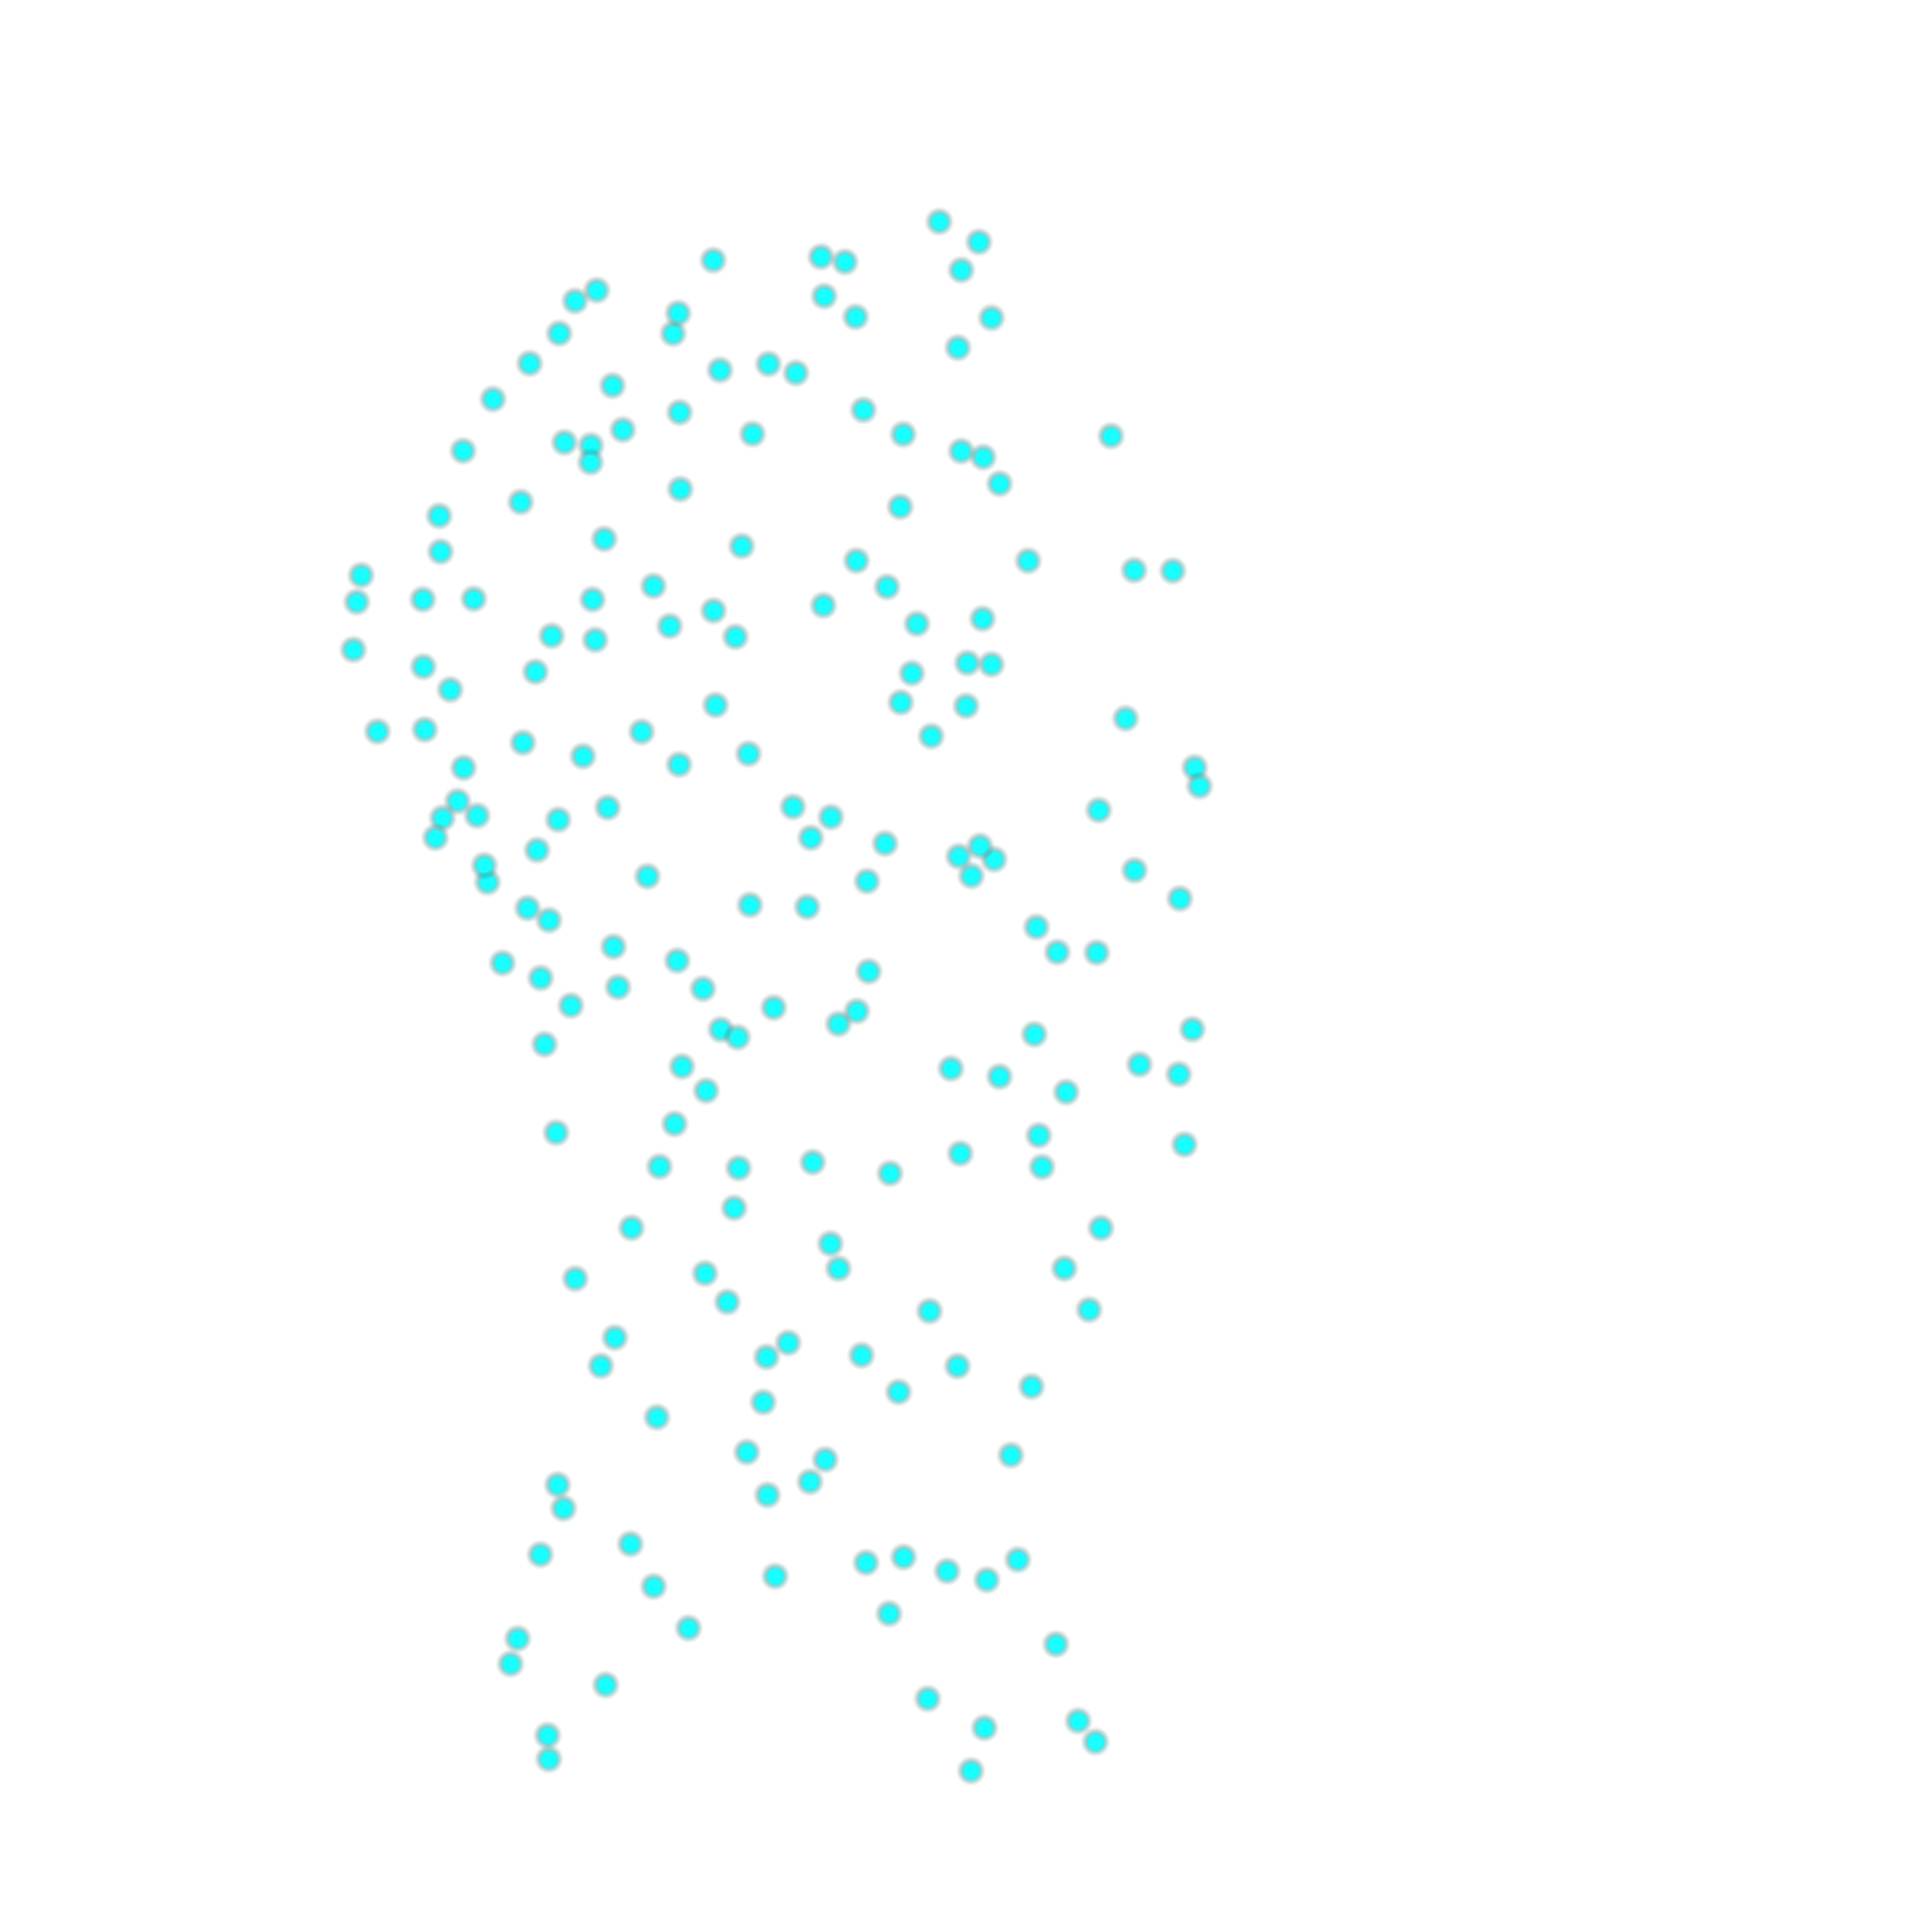<?xml version="1.0" encoding="UTF-8"?>
<svg id="Layer_1" data-name="Layer 1" xmlns="http://www.w3.org/2000/svg" version="1.1" xmlns:xlink="http://www.w3.org/1999/xlink" viewBox="0 0 2000 2000">
  <defs>
    <style>
      .cls-1 {
        fill: url(#radial-gradient-131);
      }

      .cls-1, .cls-2, .cls-3, .cls-4, .cls-5, .cls-6, .cls-7, .cls-8, .cls-9, .cls-10, .cls-11, .cls-12, .cls-13, .cls-14, .cls-15, .cls-16, .cls-17, .cls-18, .cls-19, .cls-20, .cls-21, .cls-22, .cls-23, .cls-24, .cls-25, .cls-26, .cls-27, .cls-28, .cls-29, .cls-30, .cls-31, .cls-32, .cls-33, .cls-34, .cls-35, .cls-36, .cls-37, .cls-38, .cls-39, .cls-40, .cls-41, .cls-42, .cls-43, .cls-44, .cls-45, .cls-46, .cls-47, .cls-48, .cls-49, .cls-50, .cls-51, .cls-52, .cls-53, .cls-54, .cls-55, .cls-56, .cls-57, .cls-58, .cls-59, .cls-60, .cls-61, .cls-62, .cls-63, .cls-64, .cls-65, .cls-66, .cls-67, .cls-68, .cls-69, .cls-70, .cls-71, .cls-72, .cls-73, .cls-74, .cls-75, .cls-76, .cls-77, .cls-78, .cls-79, .cls-80, .cls-81, .cls-82, .cls-83, .cls-84, .cls-85, .cls-86, .cls-87, .cls-88, .cls-89, .cls-90, .cls-91, .cls-92, .cls-93, .cls-94, .cls-95, .cls-96, .cls-97, .cls-98, .cls-99, .cls-100, .cls-101, .cls-102, .cls-103, .cls-104, .cls-105, .cls-106, .cls-107, .cls-108, .cls-109, .cls-110, .cls-111, .cls-112, .cls-113, .cls-114, .cls-115, .cls-116, .cls-117, .cls-118, .cls-119, .cls-120, .cls-121, .cls-122, .cls-123, .cls-124, .cls-125, .cls-126, .cls-127, .cls-128, .cls-129, .cls-130, .cls-131, .cls-132, .cls-133, .cls-134, .cls-135, .cls-136, .cls-137, .cls-138, .cls-139, .cls-140, .cls-141, .cls-142, .cls-143, .cls-144, .cls-145, .cls-146, .cls-147, .cls-148, .cls-149, .cls-150, .cls-151, .cls-152, .cls-153, .cls-154, .cls-155, .cls-156, .cls-157, .cls-158, .cls-159, .cls-160, .cls-161, .cls-162, .cls-163, .cls-164, .cls-165, .cls-166, .cls-167, .cls-168, .cls-169, .cls-170, .cls-171, .cls-172, .cls-173, .cls-174, .cls-175, .cls-176, .cls-177, .cls-178, .cls-179, .cls-180, .cls-181, .cls-182, .cls-183, .cls-184, .cls-185, .cls-186, .cls-187, .cls-188, .cls-189, .cls-190, .cls-191, .cls-192, .cls-193, .cls-194 {
        stroke-width: 0px;
      }

      .cls-2 {
        fill: url(#radial-gradient-74);
      }

      .cls-3 {
        fill: url(#radial-gradient-111);
      }

      .cls-4 {
        fill: url(#radial-gradient-180);
      }

      .cls-5 {
        fill: url(#radial-gradient-58);
      }

      .cls-6 {
        fill: url(#radial-gradient-170);
      }

      .cls-7 {
        fill: url(#radial-gradient-68);
      }

      .cls-8 {
        fill: url(#radial-gradient-79);
      }

      .cls-9 {
        fill: url(#radial-gradient-86);
      }

      .cls-10 {
        fill: url(#radial-gradient-178);
      }

      .cls-11 {
        fill: url(#radial-gradient-160);
      }

      .cls-12 {
        fill: url(#radial-gradient-30);
      }

      .cls-13 {
        fill: url(#radial-gradient-70);
      }

      .cls-14 {
        fill: url(#radial-gradient-99);
      }

      .cls-15 {
        fill: url(#radial-gradient-161);
      }

      .cls-16 {
        fill: url(#radial-gradient-16);
      }

      .cls-17 {
        fill: url(#radial-gradient-157);
      }

      .cls-18 {
        fill: url(#radial-gradient-40);
      }

      .cls-19 {
        fill: url(#radial-gradient-172);
      }

      .cls-20 {
        fill: url(#radial-gradient-114);
      }

      .cls-21 {
        fill: url(#radial-gradient-179);
      }

      .cls-22 {
        fill: url(#radial-gradient-145);
      }

      .cls-23 {
        fill: url(#radial-gradient-125);
      }

      .cls-24 {
        fill: url(#radial-gradient-39);
      }

      .cls-25 {
        fill: url(#radial-gradient-150);
      }

      .cls-26 {
        fill: url(#radial-gradient-46);
      }

      .cls-27 {
        fill: url(#radial-gradient-116);
      }

      .cls-28 {
        fill: url(#radial-gradient-144);
      }

      .cls-29 {
        fill: url(#radial-gradient-113);
      }

      .cls-30 {
        fill: url(#radial-gradient-77);
      }

      .cls-31 {
        fill: url(#radial-gradient-147);
      }

      .cls-32 {
        fill: url(#radial-gradient-59);
      }

      .cls-33 {
        fill: url(#radial-gradient-57);
      }

      .cls-34 {
        fill: url(#radial-gradient-153);
      }

      .cls-35 {
        fill: url(#radial-gradient-94);
      }

      .cls-36 {
        fill: url(#radial-gradient-8);
      }

      .cls-37 {
        fill: url(#radial-gradient-193);
      }

      .cls-38 {
        fill: url(#radial-gradient-101);
      }

      .cls-39 {
        fill: url(#radial-gradient-182);
      }

      .cls-40 {
        fill: url(#radial-gradient-88);
      }

      .cls-41 {
        fill: url(#radial-gradient-169);
      }

      .cls-42 {
        fill: url(#radial-gradient-108);
      }

      .cls-43 {
        fill: url(#radial-gradient-184);
      }

      .cls-44 {
        fill: url(#radial-gradient-164);
      }

      .cls-45 {
        fill: url(#radial-gradient-69);
      }

      .cls-46 {
        fill: url(#radial-gradient-166);
      }

      .cls-47 {
        fill: url(#radial-gradient-43);
      }

      .cls-48 {
        fill: url(#radial-gradient-191);
      }

      .cls-49 {
        fill: url(#radial-gradient-13);
      }

      .cls-50 {
        fill: url(#radial-gradient-138);
      }

      .cls-51 {
        fill: url(#radial-gradient-119);
      }

      .cls-52 {
        fill: url(#radial-gradient-12);
      }

      .cls-53 {
        fill: url(#radial-gradient-118);
      }

      .cls-54 {
        fill: url(#radial-gradient-135);
      }

      .cls-55 {
        fill: url(#radial-gradient-106);
      }

      .cls-56 {
        fill: url(#radial-gradient-123);
      }

      .cls-57 {
        fill: url(#radial-gradient-80);
      }

      .cls-58 {
        fill: url(#radial-gradient-134);
      }

      .cls-59 {
        fill: url(#radial-gradient-190);
      }

      .cls-60 {
        fill: url(#radial-gradient-35);
      }

      .cls-61 {
        fill: url(#radial-gradient-110);
      }

      .cls-62 {
        fill: url(#radial-gradient-92);
      }

      .cls-63 {
        fill: url(#radial-gradient-93);
      }

      .cls-64 {
        fill: url(#radial-gradient-27);
      }

      .cls-65 {
        fill: url(#radial-gradient-29);
      }

      .cls-66 {
        fill: url(#radial-gradient-60);
      }

      .cls-67 {
        fill: url(#radial-gradient-181);
      }

      .cls-68 {
        fill: url(#radial-gradient-192);
      }

      .cls-69 {
        fill: url(#radial-gradient-162);
      }

      .cls-70 {
        fill: url(#radial-gradient-61);
      }

      .cls-71 {
        fill: url(#radial-gradient-55);
      }

      .cls-72 {
        fill: url(#radial-gradient-53);
      }

      .cls-73 {
        fill: url(#radial-gradient-38);
      }

      .cls-74 {
        fill: url(#radial-gradient-95);
      }

      .cls-75 {
        fill: url(#radial-gradient-132);
      }

      .cls-76 {
        fill: url(#radial-gradient-163);
      }

      .cls-77 {
        fill: url(#radial-gradient-75);
      }

      .cls-78 {
        fill: url(#radial-gradient-65);
      }

      .cls-79 {
        fill: url(#radial-gradient-107);
      }

      .cls-80 {
        fill: url(#radial-gradient-120);
      }

      .cls-81 {
        fill: url(#radial-gradient-71);
      }

      .cls-82 {
        fill: url(#radial-gradient-22);
      }

      .cls-83 {
        fill: url(#radial-gradient-189);
      }

      .cls-84 {
        fill: url(#radial-gradient-62);
      }

      .cls-85 {
        fill: url(#radial-gradient-82);
      }

      .cls-86 {
        fill: url(#radial-gradient-47);
      }

      .cls-87 {
        fill: url(#radial-gradient-117);
      }

      .cls-88 {
        fill: url(#radial-gradient-176);
      }

      .cls-89 {
        fill: url(#radial-gradient-19);
      }

      .cls-90 {
        fill: url(#radial-gradient-20);
      }

      .cls-91 {
        fill: url(#radial-gradient-76);
      }

      .cls-92 {
        fill: url(#radial-gradient-122);
      }

      .cls-93 {
        fill: url(#radial-gradient-25);
      }

      .cls-94 {
        fill: url(#radial-gradient-63);
      }

      .cls-95 {
        fill: url(#radial-gradient-148);
      }

      .cls-96 {
        fill: url(#radial-gradient-97);
      }

      .cls-97 {
        fill: url(#radial-gradient-33);
      }

      .cls-98 {
        fill: url(#radial-gradient-17);
      }

      .cls-99 {
        fill: url(#radial-gradient-112);
      }

      .cls-100 {
        fill: url(#radial-gradient-96);
      }

      .cls-101 {
        fill: url(#radial-gradient-32);
      }

      .cls-102 {
        fill: url(#radial-gradient-21);
      }

      .cls-103 {
        fill: url(#radial-gradient-64);
      }

      .cls-104 {
        fill: url(#radial-gradient-129);
      }

      .cls-105 {
        fill: url(#radial-gradient-152);
      }

      .cls-106 {
        fill: url(#radial-gradient-158);
      }

      .cls-107 {
        fill: url(#radial-gradient-142);
      }

      .cls-108 {
        fill: url(#radial-gradient-100);
      }

      .cls-109 {
        fill: url(#radial-gradient-194);
      }

      .cls-110 {
        fill: url(#radial-gradient-54);
      }

      .cls-111 {
        fill: url(#radial-gradient-2);
      }

      .cls-112 {
        fill: url(#radial-gradient-41);
      }

      .cls-113 {
        fill: url(#radial-gradient-50);
      }

      .cls-114 {
        fill: url(#radial-gradient-7);
      }

      .cls-115 {
        fill: url(#radial-gradient-128);
      }

      .cls-116 {
        fill: url(#radial-gradient-141);
      }

      .cls-117 {
        fill: url(#radial-gradient-130);
      }

      .cls-118 {
        fill: url(#radial-gradient-66);
      }

      .cls-119 {
        fill: url(#radial-gradient-175);
      }

      .cls-120 {
        fill: url(#radial-gradient-149);
      }

      .cls-121 {
        fill: url(#radial-gradient-34);
      }

      .cls-122 {
        fill: url(#radial-gradient-26);
      }

      .cls-123 {
        fill: url(#radial-gradient-167);
      }

      .cls-124 {
        fill: url(#radial-gradient-5);
      }

      .cls-125 {
        fill: url(#radial-gradient-90);
      }

      .cls-126 {
        fill: url(#radial-gradient-24);
      }

      .cls-127 {
        fill: url(#radial-gradient);
      }

      .cls-128 {
        fill: url(#radial-gradient-168);
      }

      .cls-129 {
        fill: url(#radial-gradient-127);
      }

      .cls-130 {
        fill: url(#radial-gradient-37);
      }

      .cls-131 {
        fill: url(#radial-gradient-89);
      }

      .cls-132 {
        fill: url(#radial-gradient-45);
      }

      .cls-133 {
        fill: url(#radial-gradient-188);
      }

      .cls-134 {
        fill: url(#radial-gradient-126);
      }

      .cls-135 {
        fill: url(#radial-gradient-31);
      }

      .cls-136 {
        fill: url(#radial-gradient-139);
      }

      .cls-137 {
        fill: url(#radial-gradient-87);
      }

      .cls-138 {
        fill: url(#radial-gradient-174);
      }

      .cls-139 {
        fill: url(#radial-gradient-105);
      }

      .cls-140 {
        fill: url(#radial-gradient-14);
      }

      .cls-141 {
        fill: url(#radial-gradient-85);
      }

      .cls-142 {
        fill: url(#radial-gradient-183);
      }

      .cls-143 {
        fill: url(#radial-gradient-103);
      }

      .cls-144 {
        fill: url(#radial-gradient-109);
      }

      .cls-145 {
        fill: url(#radial-gradient-18);
      }

      .cls-146 {
        fill: url(#radial-gradient-10);
      }

      .cls-147 {
        fill: url(#radial-gradient-42);
      }

      .cls-148 {
        fill: url(#radial-gradient-151);
      }

      .cls-149 {
        fill: url(#radial-gradient-52);
      }

      .cls-150 {
        fill: url(#radial-gradient-83);
      }

      .cls-151 {
        fill: url(#radial-gradient-136);
      }

      .cls-152 {
        fill: url(#radial-gradient-173);
      }

      .cls-153 {
        fill: url(#radial-gradient-67);
      }

      .cls-154 {
        fill: url(#radial-gradient-124);
      }

      .cls-155 {
        fill: url(#radial-gradient-140);
      }

      .cls-156 {
        fill: url(#radial-gradient-155);
      }

      .cls-157 {
        fill: url(#radial-gradient-187);
      }

      .cls-158 {
        fill: url(#radial-gradient-156);
      }

      .cls-159 {
        fill: url(#radial-gradient-28);
      }

      .cls-160 {
        fill: url(#radial-gradient-78);
      }

      .cls-161 {
        fill: url(#radial-gradient-51);
      }

      .cls-162 {
        fill: url(#radial-gradient-84);
      }

      .cls-163 {
        fill: url(#radial-gradient-133);
      }

      .cls-164 {
        fill: url(#radial-gradient-177);
      }

      .cls-165 {
        fill: url(#radial-gradient-165);
      }

      .cls-166 {
        fill: url(#radial-gradient-6);
      }

      .cls-167 {
        fill: url(#radial-gradient-44);
      }

      .cls-168 {
        fill: url(#radial-gradient-102);
      }

      .cls-169 {
        fill: url(#radial-gradient-98);
      }

      .cls-170 {
        fill: url(#radial-gradient-15);
      }

      .cls-171 {
        fill: url(#radial-gradient-121);
      }

      .cls-172 {
        fill: url(#radial-gradient-9);
      }

      .cls-173 {
        fill: url(#radial-gradient-3);
      }

      .cls-174 {
        fill: url(#radial-gradient-186);
      }

      .cls-175 {
        fill: url(#radial-gradient-49);
      }

      .cls-176 {
        fill: url(#radial-gradient-91);
      }

      .cls-177 {
        fill: url(#radial-gradient-104);
      }

      .cls-178 {
        fill: url(#radial-gradient-81);
      }

      .cls-179 {
        fill: url(#radial-gradient-11);
      }

      .cls-180 {
        fill: url(#radial-gradient-56);
      }

      .cls-181 {
        fill: url(#radial-gradient-159);
      }

      .cls-182 {
        fill: url(#radial-gradient-48);
      }

      .cls-183 {
        fill: url(#radial-gradient-185);
      }

      .cls-184 {
        fill: url(#radial-gradient-73);
      }

      .cls-185 {
        fill: url(#radial-gradient-146);
      }

      .cls-186 {
        fill: url(#radial-gradient-171);
      }

      .cls-187 {
        fill: url(#radial-gradient-36);
      }

      .cls-188 {
        fill: url(#radial-gradient-4);
      }

      .cls-189 {
        fill: url(#radial-gradient-23);
      }

      .cls-190 {
        fill: url(#radial-gradient-72);
      }

      .cls-191 {
        fill: url(#radial-gradient-137);
      }

      .cls-192 {
        fill: url(#radial-gradient-115);
      }

      .cls-193 {
        fill: url(#radial-gradient-154);
      }

      .cls-194 {
        fill: url(#radial-gradient-143);
      }
    </style>
    <radialGradient id="radial-gradient" cx="1013.35" cy="250.47" fx="1013.35" fy="250.47" r="27.86" gradientUnits="userSpaceOnUse">
      <stop offset=".24" stop-color="#18ffff"/>
      <stop offset=".27" stop-color="rgba(22, 241, 241, .95)" stop-opacity=".95"/>
      <stop offset=".32" stop-color="rgba(19, 205, 205, .81)" stop-opacity=".81"/>
      <stop offset=".4" stop-color="rgba(13, 148, 148, .58)" stop-opacity=".58"/>
      <stop offset=".5" stop-color="rgba(6, 69, 69, .27)" stop-opacity=".27"/>
      <stop offset=".57" stop-color="#000" stop-opacity="0"/>
    </radialGradient>
    <radialGradient id="radial-gradient-2" cx="995.09" cy="279.59" fx="995.09" fy="279.59" r="27.86" xlink:href="#radial-gradient"/>
    <radialGradient id="radial-gradient-3" cx="972.31" cy="229.45" fx="972.31" fy="229.45" r="27.86" xlink:href="#radial-gradient"/>
    <radialGradient id="radial-gradient-4" cx="849.87" cy="265.82" fx="849.87" fy="265.82" r="27.86" xlink:href="#radial-gradient"/>
    <radialGradient id="radial-gradient-5" cx="853.25" cy="306.51" fx="853.25" fy="306.51" r="27.86" xlink:href="#radial-gradient"/>
    <radialGradient id="radial-gradient-6" cx="874.72" cy="271.06" fx="874.72" fy="271.06" r="27.86" xlink:href="#radial-gradient"/>
    <radialGradient id="radial-gradient-7" cx="738.34" cy="269.36" fx="738.34" fy="269.36" r="27.86" xlink:href="#radial-gradient"/>
    <radialGradient id="radial-gradient-8" cx="745.35" cy="383.08" fx="745.35" fy="383.08" r="27.86" xlink:href="#radial-gradient"/>
    <radialGradient id="radial-gradient-9" cx="795.52" cy="376.76" fx="795.52" fy="376.76" r="27.86" xlink:href="#radial-gradient"/>
    <radialGradient id="radial-gradient-10" cx="696.76" cy="345.25" fx="696.76" fy="345.25" r="27.86" xlink:href="#radial-gradient"/>
    <radialGradient id="radial-gradient-11" cx="644.72" cy="444.89" fx="644.72" fy="444.89" r="27.86" xlink:href="#radial-gradient"/>
    <radialGradient id="radial-gradient-12" cx="704.24" cy="506.33" fx="704.24" fy="506.33" r="27.86" xlink:href="#radial-gradient"/>
    <radialGradient id="radial-gradient-13" cx="703.54" cy="426.85" fx="703.54" fy="426.85" r="27.86" xlink:href="#radial-gradient"/>
    <radialGradient id="radial-gradient-14" cx="584.3" cy="457.92" fx="584.3" fy="457.92" r="27.86" xlink:href="#radial-gradient"/>
    <radialGradient id="radial-gradient-15" cx="571.08" cy="658.16" fx="571.08" fy="658.16" r="27.86" xlink:href="#radial-gradient"/>
    <radialGradient id="radial-gradient-16" cx="613.35" cy="620.58" fx="613.35" fy="620.58" r="27.86" xlink:href="#radial-gradient"/>
    <radialGradient id="radial-gradient-17" cx="539.01" cy="519.68" fx="539.01" fy="519.68" r="27.86" xlink:href="#radial-gradient"/>
    <radialGradient id="radial-gradient-18" cx="456.05" cy="571.04" fx="456.05" fy="571.04" r="27.86" xlink:href="#radial-gradient"/>
    <radialGradient id="radial-gradient-19" cx="541.31" cy="768.78" fx="541.31" fy="768.78" r="27.86" xlink:href="#radial-gradient"/>
    <radialGradient id="radial-gradient-20" cx="616.16" cy="662.42" fx="616.16" fy="662.42" r="27.86" xlink:href="#radial-gradient"/>
    <radialGradient id="radial-gradient-21" cx="490.43" cy="619.91" fx="490.43" fy="619.91" r="27.86" xlink:href="#radial-gradient"/>
    <radialGradient id="radial-gradient-22" cx="479.9" cy="794.8" fx="479.9" fy="794.8" r="27.86" xlink:href="#radial-gradient"/>
    <radialGradient id="radial-gradient-23" cx="577.87" cy="848.52" fx="577.87" fy="848.52" r="27.86" xlink:href="#radial-gradient"/>
    <radialGradient id="radial-gradient-24" cx="554.29" cy="695.38" fx="554.29" fy="695.38" r="27.86" xlink:href="#radial-gradient"/>
    <radialGradient id="radial-gradient-25" cx="466.07" cy="713.92" fx="466.07" fy="713.92" r="27.86" xlink:href="#radial-gradient"/>
    <radialGradient id="radial-gradient-26" cx="556.03" cy="879.96" fx="556.03" fy="879.96" r="27.86" xlink:href="#radial-gradient"/>
    <radialGradient id="radial-gradient-27" cx="670.19" cy="907.16" fx="670.19" fy="907.16" r="27.86" xlink:href="#radial-gradient"/>
    <radialGradient id="radial-gradient-28" cx="629.09" cy="835.96" fx="629.09" fy="835.96" r="27.86" xlink:href="#radial-gradient"/>
    <radialGradient id="radial-gradient-29" cx="568.31" cy="952.51" fx="568.31" fy="952.51" r="27.86" xlink:href="#radial-gradient"/>
    <radialGradient id="radial-gradient-30" cx="746.12" cy="1065.76" fx="746.12" fy="1065.76" r="27.86" xlink:href="#radial-gradient"/>
    <radialGradient id="radial-gradient-31" cx="774.85" cy="780.29" fx="774.85" fy="780.29" r="27.86" xlink:href="#radial-gradient"/>
    <radialGradient id="radial-gradient-32" cx="603.46" cy="782.78" fx="603.46" fy="782.78" r="27.86" xlink:href="#radial-gradient"/>
    <radialGradient id="radial-gradient-33" cx="860.13" cy="845.8" fx="860.13" fy="845.8" r="27.86" xlink:href="#radial-gradient"/>
    <radialGradient id="radial-gradient-34" cx="852.37" cy="626.67" fx="852.37" fy="626.67" r="27.86" xlink:href="#radial-gradient"/>
    <radialGradient id="radial-gradient-35" cx="625.51" cy="557.88" fx="625.51" fy="557.88" r="27.86" xlink:href="#radial-gradient"/>
    <radialGradient id="radial-gradient-36" cx="702.99" cy="791.45" fx="702.99" fy="791.45" r="27.86" xlink:href="#radial-gradient"/>
    <radialGradient id="radial-gradient-37" cx="943.89" cy="696.93" fx="943.89" fy="696.93" r="27.86" xlink:href="#radial-gradient"/>
    <radialGradient id="radial-gradient-38" cx="778.98" cy="449.21" fx="778.98" fy="449.21" r="27.86" xlink:href="#radial-gradient"/>
    <radialGradient id="radial-gradient-39" cx="761.32" cy="659.19" fx="761.32" fy="659.19" r="27.86" xlink:href="#radial-gradient"/>
    <radialGradient id="radial-gradient-40" cx="1001.45" cy="686.27" fx="1001.45" fy="686.27" r="27.86" xlink:href="#radial-gradient"/>
    <radialGradient id="radial-gradient-41" cx="934.98" cy="449.57" fx="934.98" fy="449.57" r="27.86" xlink:href="#radial-gradient"/>
    <radialGradient id="radial-gradient-42" cx="767.8" cy="565.27" fx="767.8" fy="565.27" r="27.86" xlink:href="#radial-gradient"/>
    <radialGradient id="radial-gradient-43" cx="820.83" cy="835.26" fx="820.83" fy="835.26" r="27.86" xlink:href="#radial-gradient"/>
    <radialGradient id="radial-gradient-44" cx="932.52" cy="727.12" fx="932.52" fy="727.12" r="27.86" xlink:href="#radial-gradient"/>
    <radialGradient id="radial-gradient-45" cx="740.73" cy="729.89" fx="740.73" fy="729.89" r="27.86" xlink:href="#radial-gradient"/>
    <radialGradient id="radial-gradient-46" cx="727.68" cy="1023.51" fx="727.68" fy="1023.51" r="27.86" xlink:href="#radial-gradient"/>
    <radialGradient id="radial-gradient-47" cx="984.43" cy="1106.11" fx="984.43" fy="1106.11" r="27.86" xlink:href="#radial-gradient"/>
    <radialGradient id="radial-gradient-48" cx="916.21" cy="873.19" fx="916.21" fy="873.19" r="27.86" xlink:href="#radial-gradient"/>
    <radialGradient id="radial-gradient-49" cx="701.06" cy="994.46" fx="701.06" fy="994.46" r="27.86" xlink:href="#radial-gradient"/>
    <radialGradient id="radial-gradient-50" cx="994.07" cy="1194.06" fx="994.07" fy="1194.06" r="27.86" xlink:href="#radial-gradient"/>
    <radialGradient id="radial-gradient-51" cx="897.61" cy="912.1" fx="897.61" fy="912.1" r="27.86" xlink:href="#radial-gradient"/>
    <radialGradient id="radial-gradient-52" cx="635.05" cy="979.98" fx="635.05" fy="979.98" r="27.86" xlink:href="#radial-gradient"/>
    <radialGradient id="radial-gradient-53" cx="764.62" cy="1209.15" fx="764.62" fy="1209.15" r="27.86" xlink:href="#radial-gradient"/>
    <radialGradient id="radial-gradient-54" cx="1034.7" cy="1114.49" fx="1034.7" fy="1114.49" r="27.86" xlink:href="#radial-gradient"/>
    <radialGradient id="radial-gradient-55" cx="1029.12" cy="889.55" fx="1029.12" fy="889.55" r="27.86" xlink:href="#radial-gradient"/>
    <radialGradient id="radial-gradient-56" cx="776.35" cy="936.77" fx="776.35" fy="936.77" r="27.86" xlink:href="#radial-gradient"/>
    <radialGradient id="radial-gradient-57" cx="1075.31" cy="1175.31" fx="1075.31" fy="1175.31" r="27.86" xlink:href="#radial-gradient"/>
    <radialGradient id="radial-gradient-58" cx="1135.33" cy="986.13" fx="1135.33" fy="986.13" r="27.86" xlink:href="#radial-gradient"/>
    <radialGradient id="radial-gradient-59" cx="867.86" cy="1059.92" fx="867.86" fy="1059.92" r="27.86" xlink:href="#radial-gradient"/>
    <radialGradient id="radial-gradient-60" cx="859.62" cy="1287.43" fx="859.62" fy="1287.43" r="27.86" xlink:href="#radial-gradient"/>
    <radialGradient id="radial-gradient-61" cx="921.37" cy="1214.62" fx="921.37" fy="1214.62" r="27.86" xlink:href="#radial-gradient"/>
    <radialGradient id="radial-gradient-62" cx="705.96" cy="1104" fx="705.96" fy="1104" r="27.86" xlink:href="#radial-gradient"/>
    <radialGradient id="radial-gradient-63" cx="653.7" cy="1271.09" fx="653.7" fy="1271.09" r="27.86" xlink:href="#radial-gradient"/>
    <radialGradient id="radial-gradient-64" cx="682.7" cy="1207.6" fx="682.7" fy="1207.6" r="27.86" xlink:href="#radial-gradient"/>
    <radialGradient id="radial-gradient-65" cx="591" cy="1040.92" fx="591" fy="1040.92" r="27.86" xlink:href="#radial-gradient"/>
    <radialGradient id="radial-gradient-66" cx="559.67" cy="1012.39" fx="559.67" fy="1012.39" r="27.86" xlink:href="#radial-gradient"/>
    <radialGradient id="radial-gradient-67" cx="636.54" cy="1384.67" fx="636.54" fy="1384.67" r="27.86" xlink:href="#radial-gradient"/>
    <radialGradient id="radial-gradient-68" cx="583.31" cy="1561.41" fx="583.31" fy="1561.41" r="27.86" xlink:href="#radial-gradient"/>
    <radialGradient id="radial-gradient-69" cx="577.27" cy="1537.03" fx="577.27" fy="1537.03" r="27.86" xlink:href="#radial-gradient"/>
    <radialGradient id="radial-gradient-70" cx="559.42" cy="1609.27" fx="559.42" fy="1609.27" r="27.86" xlink:href="#radial-gradient"/>
    <radialGradient id="radial-gradient-71" cx="535.81" cy="1696.23" fx="535.81" fy="1696.23" r="27.86" xlink:href="#radial-gradient"/>
    <radialGradient id="radial-gradient-72" cx="528.55" cy="1722.39" fx="528.55" fy="1722.39" r="27.86" xlink:href="#radial-gradient"/>
    <radialGradient id="radial-gradient-73" cx="652.64" cy="1598.3" fx="652.64" fy="1598.3" r="27.86" xlink:href="#radial-gradient"/>
    <radialGradient id="radial-gradient-74" cx="1021.64" cy="1635.46" fx="1021.64" fy="1635.46" r="27.86" xlink:href="#radial-gradient"/>
    <radialGradient id="radial-gradient-75" cx="1093.18" cy="1702.11" fx="1093.18" fy="1702.11" r="27.86" xlink:href="#radial-gradient"/>
    <radialGradient id="radial-gradient-76" cx="1116.08" cy="1781.48" fx="1116.08" fy="1781.48" r="27.86" xlink:href="#radial-gradient"/>
    <radialGradient id="radial-gradient-77" cx="1134.03" cy="1803.09" fx="1134.03" fy="1803.09" r="27.86" xlink:href="#radial-gradient"/>
    <radialGradient id="radial-gradient-78" cx="891.83" cy="1402.88" fx="891.83" fy="1402.88" r="27.86" xlink:href="#radial-gradient"/>
    <radialGradient id="radial-gradient-79" cx="930.2" cy="1440.89" fx="930.2" fy="1440.89" r="27.86" xlink:href="#radial-gradient"/>
    <radialGradient id="radial-gradient-80" cx="790.08" cy="1451.5" fx="790.08" fy="1451.5" r="27.86" xlink:href="#radial-gradient"/>
    <radialGradient id="radial-gradient-81" cx="794.51" cy="1547.52" fx="794.51" fy="1547.52" r="27.86" xlink:href="#radial-gradient"/>
    <radialGradient id="radial-gradient-82" cx="815.93" cy="1390.08" fx="815.93" fy="1390.08" r="27.86" xlink:href="#radial-gradient"/>
    <radialGradient id="radial-gradient-83" cx="680.03" cy="1467.09" fx="680.03" fy="1467.09" r="27.86" xlink:href="#radial-gradient"/>
    <radialGradient id="radial-gradient-84" cx="935.35" cy="1611.89" fx="935.35" fy="1611.89" r="27.86" xlink:href="#radial-gradient"/>
    <radialGradient id="radial-gradient-85" cx="1101.8" cy="1313.01" fx="1101.8" fy="1313.01" r="27.86" xlink:href="#radial-gradient"/>
    <radialGradient id="radial-gradient-86" cx="1078.62" cy="1207.99" fx="1078.62" fy="1207.99" r="27.86" xlink:href="#radial-gradient"/>
    <radialGradient id="radial-gradient-87" cx="1103.73" cy="1130.49" fx="1103.73" fy="1130.49" r="27.86" xlink:href="#radial-gradient"/>
    <radialGradient id="radial-gradient-88" cx="1014.47" cy="875.77" fx="1014.47" fy="875.77" r="27.86" xlink:href="#radial-gradient"/>
    <radialGradient id="radial-gradient-89" cx="839.33" cy="867.28" fx="839.33" fy="867.28" r="27.86" xlink:href="#radial-gradient"/>
    <radialGradient id="radial-gradient-90" cx="1026.33" cy="687.75" fx="1026.33" fy="687.75" r="27.86" xlink:href="#radial-gradient"/>
    <radialGradient id="radial-gradient-91" cx="918.26" cy="607.47" fx="918.26" fy="607.47" r="27.86" xlink:href="#radial-gradient"/>
    <radialGradient id="radial-gradient-92" cx="1017.1" cy="640.5" fx="1017.1" fy="640.5" r="27.86" xlink:href="#radial-gradient"/>
    <radialGradient id="radial-gradient-93" cx="1034.81" cy="500.66" fx="1034.81" fy="500.66" r="27.86" xlink:href="#radial-gradient"/>
    <radialGradient id="radial-gradient-94" cx="886.61" cy="580.37" fx="886.61" fy="580.37" r="27.86" xlink:href="#radial-gradient"/>
    <radialGradient id="radial-gradient-95" cx="1064.31" cy="580.49" fx="1064.31" fy="580.49" r="27.86" xlink:href="#radial-gradient"/>
    <radialGradient id="radial-gradient-96" cx="991.65" cy="359.9" fx="991.65" fy="359.9" r="27.86" xlink:href="#radial-gradient"/>
    <radialGradient id="radial-gradient-97" cx="893.79" cy="424.35" fx="893.79" fy="424.35" r="27.86" xlink:href="#radial-gradient"/>
    <radialGradient id="radial-gradient-98" cx="931.89" cy="524.59" fx="931.89" fy="524.59" r="27.86" xlink:href="#radial-gradient"/>
    <radialGradient id="radial-gradient-99" cx="1017.84" cy="473.29" fx="1017.84" fy="473.29" r="27.86" xlink:href="#radial-gradient"/>
    <radialGradient id="radial-gradient-100" cx="702.09" cy="324.11" fx="702.09" fy="324.11" r="27.86" xlink:href="#radial-gradient"/>
    <radialGradient id="radial-gradient-101" cx="634.06" cy="399.11" fx="634.06" fy="399.11" r="27.86" xlink:href="#radial-gradient"/>
    <radialGradient id="radial-gradient-102" cx="611.68" cy="461.09" fx="611.68" fy="461.09" r="27.86" xlink:href="#radial-gradient"/>
    <radialGradient id="radial-gradient-103" cx="611.33" cy="478.59" fx="611.33" fy="478.59" r="27.86" xlink:href="#radial-gradient"/>
    <radialGradient id="radial-gradient-104" cx="617.77" cy="300.5" fx="617.77" fy="300.5" r="27.86" xlink:href="#radial-gradient"/>
    <radialGradient id="radial-gradient-105" cx="595.3" cy="311.59" fx="595.3" fy="311.59" r="27.86" xlink:href="#radial-gradient"/>
    <radialGradient id="radial-gradient-106" cx="578.94" cy="345.07" fx="578.94" fy="345.07" r="27.86" xlink:href="#radial-gradient"/>
    <radialGradient id="radial-gradient-107" cx="548.28" cy="376.15" fx="548.28" fy="376.15" r="27.86" xlink:href="#radial-gradient"/>
    <radialGradient id="radial-gradient-108" cx="510.35" cy="413.11" fx="510.35" fy="413.11" r="27.86" xlink:href="#radial-gradient"/>
    <radialGradient id="radial-gradient-109" cx="479.4" cy="466.69" fx="479.4" fy="466.69" r="27.86" xlink:href="#radial-gradient"/>
    <radialGradient id="radial-gradient-110" cx="454.67" cy="533.97" fx="454.67" fy="533.97" r="27.86" xlink:href="#radial-gradient"/>
    <radialGradient id="radial-gradient-111" cx="437.74" cy="620.52" fx="437.74" fy="620.52" r="27.86" xlink:href="#radial-gradient"/>
    <radialGradient id="radial-gradient-112" cx="438.25" cy="690.15" fx="438.25" fy="690.15" r="27.86" xlink:href="#radial-gradient"/>
    <radialGradient id="radial-gradient-113" cx="439.77" cy="755.27" fx="439.77" fy="755.27" r="27.86" xlink:href="#radial-gradient"/>
    <radialGradient id="radial-gradient-114" cx="493.93" cy="844.24" fx="493.93" fy="844.24" r="27.86" xlink:href="#radial-gradient"/>
    <radialGradient id="radial-gradient-115" cx="373.91" cy="595.49" fx="373.91" fy="595.49" r="27.86" xlink:href="#radial-gradient"/>
    <radialGradient id="radial-gradient-116" cx="369.35" cy="623.09" fx="369.35" fy="623.09" r="27.86" xlink:href="#radial-gradient"/>
    <radialGradient id="radial-gradient-117" cx="365.82" cy="672.54" fx="365.82" fy="672.54" r="27.86" xlink:href="#radial-gradient"/>
    <radialGradient id="radial-gradient-118" cx="390.76" cy="757.14" fx="390.76" fy="757.14" r="27.86" xlink:href="#radial-gradient"/>
    <radialGradient id="radial-gradient-119" cx="473.78" cy="829.33" fx="473.78" fy="829.33" r="27.86" xlink:href="#radial-gradient"/>
    <radialGradient id="radial-gradient-120" cx="664.18" cy="757.54" fx="664.18" fy="757.54" r="27.86" xlink:href="#radial-gradient"/>
    <radialGradient id="radial-gradient-121" cx="676.42" cy="606.55" fx="676.42" fy="606.55" r="27.86" xlink:href="#radial-gradient"/>
    <radialGradient id="radial-gradient-122" cx="693.26" cy="648.09" fx="693.26" fy="648.09" r="27.86" xlink:href="#radial-gradient"/>
    <radialGradient id="radial-gradient-123" cx="738.63" cy="632.14" fx="738.63" fy="632.14" r="27.86" xlink:href="#radial-gradient"/>
    <radialGradient id="radial-gradient-124" cx="964.02" cy="762.04" fx="964.02" fy="762.04" r="27.86" xlink:href="#radial-gradient"/>
    <radialGradient id="radial-gradient-125" cx="1000.14" cy="730.72" fx="1000.14" fy="730.72" r="27.86" xlink:href="#radial-gradient"/>
    <radialGradient id="radial-gradient-126" cx="994.98" cy="466.98" fx="994.98" fy="466.98" r="27.86" xlink:href="#radial-gradient"/>
    <radialGradient id="radial-gradient-127" cx="1174.02" cy="590.31" fx="1174.02" fy="590.31" r="27.86" xlink:href="#radial-gradient"/>
    <radialGradient id="radial-gradient-128" cx="1165.26" cy="743.72" fx="1165.26" fy="743.72" r="27.86" xlink:href="#radial-gradient"/>
    <radialGradient id="radial-gradient-129" cx="1137.39" cy="838.66" fx="1137.39" fy="838.66" r="27.86" xlink:href="#radial-gradient"/>
    <radialGradient id="radial-gradient-130" cx="1174.44" cy="900.91" fx="1174.44" fy="900.91" r="27.86" xlink:href="#radial-gradient"/>
    <radialGradient id="radial-gradient-131" cx="1221.36" cy="930.21" fx="1221.36" fy="930.21" r="27.86" xlink:href="#radial-gradient"/>
    <radialGradient id="radial-gradient-132" cx="1005.55" cy="906.68" fx="1005.55" fy="906.68" r="27.86" xlink:href="#radial-gradient"/>
    <radialGradient id="radial-gradient-133" cx="835.68" cy="938.8" fx="835.68" fy="938.8" r="27.86" xlink:href="#radial-gradient"/>
    <radialGradient id="radial-gradient-134" cx="800.93" cy="1043.08" fx="800.93" fy="1043.08" r="27.86" xlink:href="#radial-gradient"/>
    <radialGradient id="radial-gradient-135" cx="763.56" cy="1073.82" fx="763.56" fy="1073.82" r="27.86" xlink:href="#radial-gradient"/>
    <radialGradient id="radial-gradient-136" cx="639.72" cy="1021.84" fx="639.72" fy="1021.84" r="27.86" xlink:href="#radial-gradient"/>
    <radialGradient id="radial-gradient-137" cx="546.13" cy="940.12" fx="546.13" fy="940.12" r="27.86" xlink:href="#radial-gradient"/>
    <radialGradient id="radial-gradient-138" cx="504.69" cy="913.17" fx="504.69" fy="913.17" r="27.86" xlink:href="#radial-gradient"/>
    <radialGradient id="radial-gradient-139" cx="501.38" cy="895.79" fx="501.38" fy="895.79" r="27.86" xlink:href="#radial-gradient"/>
    <radialGradient id="radial-gradient-140" cx="457.94" cy="846.72" fx="457.94" fy="846.72" r="27.86" xlink:href="#radial-gradient"/>
    <radialGradient id="radial-gradient-141" cx="450.78" cy="867.14" fx="450.78" fy="867.14" r="27.86" xlink:href="#radial-gradient"/>
    <radialGradient id="radial-gradient-142" cx="520.19" cy="996.9" fx="520.19" fy="996.9" r="27.86" xlink:href="#radial-gradient"/>
    <radialGradient id="radial-gradient-143" cx="563.69" cy="1081" fx="563.69" fy="1081" r="27.86" xlink:href="#radial-gradient"/>
    <radialGradient id="radial-gradient-144" cx="575.77" cy="1172.44" fx="575.77" fy="1172.44" r="27.86" xlink:href="#radial-gradient"/>
    <radialGradient id="radial-gradient-145" cx="595.55" cy="1323.65" fx="595.55" fy="1323.65" r="27.86" xlink:href="#radial-gradient"/>
    <radialGradient id="radial-gradient-146" cx="622" cy="1413.9" fx="622" fy="1413.9" r="27.86" xlink:href="#radial-gradient"/>
    <radialGradient id="radial-gradient-147" cx="698.31" cy="1163.41" fx="698.31" fy="1163.41" r="27.86" xlink:href="#radial-gradient"/>
    <radialGradient id="radial-gradient-148" cx="731.04" cy="1129.03" fx="731.04" fy="1129.03" r="27.86" xlink:href="#radial-gradient"/>
    <radialGradient id="radial-gradient-149" cx="841.31" cy="1203.08" fx="841.31" fy="1203.08" r="27.86" xlink:href="#radial-gradient"/>
    <radialGradient id="radial-gradient-150" cx="887.04" cy="1046.71" fx="887.04" fy="1046.71" r="27.86" xlink:href="#radial-gradient"/>
    <radialGradient id="radial-gradient-151" cx="899.25" cy="1005.55" fx="899.25" fy="1005.55" r="27.86" xlink:href="#radial-gradient"/>
    <radialGradient id="radial-gradient-152" cx="1070.7" cy="1070.7" fx="1070.7" fy="1070.7" r="27.86" xlink:href="#radial-gradient"/>
    <radialGradient id="radial-gradient-153" cx="1094.53" cy="985.66" fx="1094.53" fy="985.66" r="27.86" xlink:href="#radial-gradient"/>
    <radialGradient id="radial-gradient-154" cx="1072.94" cy="959.65" fx="1072.94" fy="959.65" r="27.86" xlink:href="#radial-gradient"/>
    <radialGradient id="radial-gradient-155" cx="1179.59" cy="1101.95" fx="1179.59" fy="1101.95" r="27.86" xlink:href="#radial-gradient"/>
    <radialGradient id="radial-gradient-156" cx="1220.25" cy="1112.01" fx="1220.25" fy="1112.01" r="27.86" xlink:href="#radial-gradient"/>
    <radialGradient id="radial-gradient-157" cx="1234.28" cy="1065.52" fx="1234.28" fy="1065.52" r="27.86" xlink:href="#radial-gradient"/>
    <radialGradient id="radial-gradient-158" cx="1226.11" cy="1184.79" fx="1226.11" fy="1184.79" r="27.86" xlink:href="#radial-gradient"/>
    <radialGradient id="radial-gradient-159" cx="1139.67" cy="1271.33" fx="1139.67" fy="1271.33" r="27.86" xlink:href="#radial-gradient"/>
    <radialGradient id="radial-gradient-160" cx="962.26" cy="1357.25" fx="962.26" fy="1357.25" r="27.86" xlink:href="#radial-gradient"/>
    <radialGradient id="radial-gradient-161" cx="793.53" cy="1404.72" fx="793.53" fy="1404.72" r="27.86" xlink:href="#radial-gradient"/>
    <radialGradient id="radial-gradient-162" cx="838.49" cy="1533.84" fx="838.49" fy="1533.84" r="27.86" xlink:href="#radial-gradient"/>
    <radialGradient id="radial-gradient-163" cx="896.57" cy="1617.68" fx="896.57" fy="1617.68" r="27.86" xlink:href="#radial-gradient"/>
    <radialGradient id="radial-gradient-164" cx="1053.63" cy="1614.5" fx="1053.63" fy="1614.5" r="27.86" xlink:href="#radial-gradient"/>
    <radialGradient id="radial-gradient-165" cx="980.59" cy="1626.35" fx="980.59" fy="1626.35" r="27.86" xlink:href="#radial-gradient"/>
    <radialGradient id="radial-gradient-166" cx="802.44" cy="1631.67" fx="802.44" fy="1631.67" r="27.86" xlink:href="#radial-gradient"/>
    <radialGradient id="radial-gradient-167" cx="712.68" cy="1685.38" fx="712.68" fy="1685.38" r="27.86" xlink:href="#radial-gradient"/>
    <radialGradient id="radial-gradient-168" cx="626.94" cy="1744.12" fx="626.94" fy="1744.12" r="27.86" xlink:href="#radial-gradient"/>
    <radialGradient id="radial-gradient-169" cx="566.84" cy="1796.37" fx="566.84" fy="1796.37" r="27.86" xlink:href="#radial-gradient"/>
    <radialGradient id="radial-gradient-170" cx="568.11" cy="1821.01" fx="568.11" fy="1821.01" r="27.86" xlink:href="#radial-gradient"/>
    <radialGradient id="radial-gradient-171" cx="676.67" cy="1642.17" fx="676.67" fy="1642.17" r="27.86" xlink:href="#radial-gradient"/>
    <radialGradient id="radial-gradient-172" cx="773.17" cy="1503.21" fx="773.17" fy="1503.21" r="27.86" xlink:href="#radial-gradient"/>
    <radialGradient id="radial-gradient-173" cx="854.29" cy="1510.92" fx="854.29" fy="1510.92" r="27.86" xlink:href="#radial-gradient"/>
    <radialGradient id="radial-gradient-174" cx="920.41" cy="1670.41" fx="920.41" fy="1670.41" r="27.86" xlink:href="#radial-gradient"/>
    <radialGradient id="radial-gradient-175" cx="960.38" cy="1758.51" fx="960.38" fy="1758.51" r="27.86" xlink:href="#radial-gradient"/>
    <radialGradient id="radial-gradient-176" cx="1005.15" cy="1833.16" fx="1005.15" fy="1833.16" r="27.86" xlink:href="#radial-gradient"/>
    <radialGradient id="radial-gradient-177" cx="1019.09" cy="1788.65" fx="1019.09" fy="1788.65" r="27.86" xlink:href="#radial-gradient"/>
    <radialGradient id="radial-gradient-178" cx="1046.46" cy="1506.34" fx="1046.46" fy="1506.34" r="27.86" xlink:href="#radial-gradient"/>
    <radialGradient id="radial-gradient-179" cx="1127.43" cy="1355.82" fx="1127.43" fy="1355.82" r="27.86" xlink:href="#radial-gradient"/>
    <radialGradient id="radial-gradient-180" cx="1067.75" cy="1435.32" fx="1067.75" fy="1435.32" r="27.86" xlink:href="#radial-gradient"/>
    <radialGradient id="radial-gradient-181" cx="991.21" cy="1414.16" fx="991.21" fy="1414.16" r="27.86" xlink:href="#radial-gradient"/>
    <radialGradient id="radial-gradient-182" cx="867.91" cy="1313.17" fx="867.91" fy="1313.17" r="27.86" xlink:href="#radial-gradient"/>
    <radialGradient id="radial-gradient-183" cx="752.89" cy="1347.74" fx="752.89" fy="1347.74" r="27.86" xlink:href="#radial-gradient"/>
    <radialGradient id="radial-gradient-184" cx="729.81" cy="1318.17" fx="729.81" fy="1318.17" r="27.86" xlink:href="#radial-gradient"/>
    <radialGradient id="radial-gradient-185" cx="759.98" cy="1250.46" fx="759.98" fy="1250.46" r="27.86" xlink:href="#radial-gradient"/>
    <radialGradient id="radial-gradient-186" cx="992.45" cy="886.45" fx="992.45" fy="886.45" r="27.86" xlink:href="#radial-gradient"/>
    <radialGradient id="radial-gradient-187" cx="949.17" cy="645.67" fx="949.17" fy="645.67" r="27.86" xlink:href="#radial-gradient"/>
    <radialGradient id="radial-gradient-188" cx="823.96" cy="386.03" fx="823.96" fy="386.03" r="27.86" xlink:href="#radial-gradient"/>
    <radialGradient id="radial-gradient-189" cx="885.76" cy="328.05" fx="885.76" fy="328.05" r="27.86" xlink:href="#radial-gradient"/>
    <radialGradient id="radial-gradient-190" cx="1026.36" cy="329.04" fx="1026.36" fy="329.04" r="27.86" xlink:href="#radial-gradient"/>
    <radialGradient id="radial-gradient-191" cx="1150.12" cy="451.28" fx="1150.12" fy="451.28" r="27.86" xlink:href="#radial-gradient"/>
    <radialGradient id="radial-gradient-192" cx="1214.03" cy="590.88" fx="1214.03" fy="590.88" r="27.86" xlink:href="#radial-gradient"/>
    <radialGradient id="radial-gradient-193" cx="1236.76" cy="794.45" fx="1236.76" fy="794.45" r="27.86" xlink:href="#radial-gradient"/>
    <radialGradient id="radial-gradient-194" cx="1241.7" cy="813.71" fx="1241.7" fy="813.71" r="27.86" xlink:href="#radial-gradient"/>
  </defs>
  <path class="cls-127" d="M1041.21,250.47c0,15.39-12.47,27.86-27.86,27.86s-27.86-12.47-27.86-27.86,12.47-27.86,27.86-27.86,27.86,12.47,27.86,27.86Z"/>
  <path class="cls-111" d="M1022.95,279.59c0,15.39-12.47,27.86-27.86,27.86s-27.86-12.47-27.86-27.86,12.47-27.86,27.86-27.86,27.86,12.47,27.86,27.86Z"/>
  <path class="cls-173" d="M1000.17,229.45c0,15.39-12.47,27.86-27.86,27.86s-27.86-12.47-27.86-27.86,12.47-27.86,27.86-27.86,27.86,12.47,27.86,27.86Z"/>
  <path class="cls-188" d="M877.73,265.82c0,15.39-12.47,27.86-27.86,27.86s-27.86-12.47-27.86-27.86,12.47-27.86,27.86-27.86,27.86,12.47,27.86,27.86Z"/>
  <path class="cls-124" d="M881.11,306.51c0,15.39-12.47,27.86-27.86,27.86s-27.86-12.47-27.86-27.86,12.47-27.86,27.86-27.86,27.86,12.47,27.86,27.86Z"/>
  <path class="cls-166" d="M902.58,271.06c0,15.39-12.47,27.86-27.86,27.86s-27.86-12.47-27.86-27.86,12.47-27.86,27.86-27.86,27.86,12.47,27.86,27.86Z"/>
  <path class="cls-114" d="M766.2,269.36c0,15.39-12.47,27.86-27.86,27.86s-27.86-12.47-27.86-27.86,12.47-27.86,27.86-27.86,27.86,12.47,27.86,27.86Z"/>
  <path class="cls-36" d="M773.21,383.08c0,15.39-12.47,27.86-27.86,27.86s-27.86-12.47-27.86-27.86,12.47-27.86,27.86-27.86,27.86,12.47,27.86,27.86Z"/>
  <path class="cls-172" d="M823.38,376.76c0,15.39-12.47,27.86-27.86,27.86s-27.86-12.47-27.86-27.86,12.47-27.86,27.86-27.86,27.86,12.47,27.86,27.86Z"/>
  <path class="cls-146" d="M724.62,345.25c0,15.39-12.47,27.86-27.86,27.86s-27.86-12.47-27.86-27.86,12.47-27.86,27.86-27.86,27.86,12.47,27.86,27.86Z"/>
  <path class="cls-179" d="M672.58,444.89c0,15.39-12.47,27.86-27.86,27.86s-27.86-12.47-27.86-27.86,12.47-27.86,27.86-27.86,27.86,12.47,27.86,27.86Z"/>
  <path class="cls-52" d="M732.09,506.33c0,15.39-12.47,27.86-27.86,27.86s-27.86-12.47-27.86-27.86,12.47-27.86,27.86-27.86,27.86,12.47,27.86,27.86Z"/>
  <path class="cls-49" d="M731.4,426.85c0,15.39-12.47,27.86-27.86,27.86s-27.86-12.47-27.86-27.86,12.47-27.86,27.86-27.86,27.86,12.47,27.86,27.86Z"/>
  <path class="cls-140" d="M612.16,457.92c0,15.39-12.47,27.86-27.86,27.86s-27.86-12.47-27.86-27.86,12.47-27.86,27.86-27.86,27.86,12.47,27.86,27.86Z"/>
  <path class="cls-170" d="M598.94,658.16c0,15.39-12.47,27.86-27.86,27.86s-27.86-12.47-27.86-27.86,12.47-27.86,27.86-27.86,27.86,12.47,27.86,27.86Z"/>
  <path class="cls-16" d="M641.21,620.58c0,15.39-12.47,27.86-27.86,27.86s-27.86-12.47-27.86-27.86,12.47-27.86,27.86-27.86,27.86,12.47,27.86,27.86Z"/>
  <path class="cls-98" d="M566.87,519.68c0,15.39-12.47,27.86-27.86,27.86s-27.86-12.47-27.86-27.86,12.47-27.86,27.86-27.86,27.86,12.47,27.86,27.86Z"/>
  <path class="cls-145" d="M483.91,571.04c0,15.39-12.47,27.86-27.86,27.86s-27.86-12.47-27.86-27.86,12.47-27.86,27.86-27.86,27.86,12.47,27.86,27.86Z"/>
  <path class="cls-89" d="M569.17,768.78c0,15.39-12.47,27.86-27.86,27.86s-27.86-12.47-27.86-27.86,12.47-27.86,27.86-27.86,27.86,12.47,27.86,27.86Z"/>
  <path class="cls-90" d="M644.02,662.42c0,15.39-12.47,27.86-27.86,27.86s-27.86-12.47-27.86-27.86,12.47-27.86,27.86-27.86,27.86,12.47,27.86,27.86Z"/>
  <path class="cls-102" d="M518.29,619.91c0,15.39-12.47,27.86-27.86,27.86s-27.86-12.47-27.86-27.86,12.47-27.86,27.86-27.86,27.86,12.47,27.86,27.86Z"/>
  <path class="cls-82" d="M507.76,794.8c0,15.39-12.47,27.86-27.86,27.86s-27.86-12.47-27.86-27.86,12.47-27.86,27.86-27.86,27.86,12.47,27.86,27.86Z"/>
  <path class="cls-189" d="M605.73,848.52c0,15.39-12.47,27.86-27.86,27.86s-27.86-12.47-27.86-27.86,12.47-27.86,27.86-27.86,27.86,12.47,27.86,27.86Z"/>
  <path class="cls-126" d="M582.15,695.38c0,15.39-12.47,27.86-27.86,27.86s-27.86-12.47-27.86-27.86,12.47-27.86,27.86-27.86,27.86,12.47,27.86,27.86Z"/>
  <path class="cls-93" d="M493.93,713.92c0,15.39-12.47,27.86-27.86,27.86s-27.86-12.47-27.86-27.86,12.47-27.86,27.86-27.86,27.86,12.47,27.86,27.86Z"/>
  <path class="cls-122" d="M583.89,879.96c0,15.39-12.47,27.86-27.86,27.86s-27.86-12.47-27.86-27.86,12.47-27.86,27.86-27.86,27.86,12.47,27.86,27.86Z"/>
  <path class="cls-64" d="M698.05,907.16c0,15.39-12.47,27.86-27.86,27.86s-27.86-12.47-27.86-27.86,12.47-27.86,27.86-27.86,27.86,12.47,27.86,27.86Z"/>
  <path class="cls-159" d="M656.95,835.96c0,15.39-12.47,27.86-27.86,27.86s-27.86-12.47-27.86-27.86,12.47-27.86,27.86-27.86,27.86,12.47,27.86,27.86Z"/>
  <path class="cls-65" d="M596.17,952.51c0,15.39-12.47,27.86-27.86,27.86s-27.86-12.47-27.86-27.86,12.47-27.86,27.86-27.86,27.86,12.47,27.86,27.86Z"/>
  <path class="cls-12" d="M773.98,1065.76c0,15.39-12.47,27.86-27.86,27.86s-27.86-12.47-27.86-27.86,12.47-27.86,27.86-27.86,27.86,12.47,27.86,27.86Z"/>
  <path class="cls-135" d="M802.71,780.29c0,15.39-12.47,27.86-27.86,27.86s-27.86-12.47-27.86-27.86,12.47-27.86,27.86-27.86,27.86,12.47,27.86,27.86Z"/>
  <path class="cls-101" d="M631.32,782.78c0,15.39-12.47,27.86-27.86,27.86s-27.86-12.47-27.86-27.86,12.47-27.86,27.86-27.86,27.86,12.47,27.86,27.86Z"/>
  <path class="cls-97" d="M887.99,845.8c0,15.39-12.47,27.86-27.86,27.86s-27.86-12.47-27.86-27.86,12.47-27.86,27.86-27.86,27.86,12.47,27.86,27.86Z"/>
  <path class="cls-121" d="M880.23,626.67c0,15.39-12.47,27.86-27.86,27.86s-27.86-12.47-27.86-27.86,12.47-27.86,27.86-27.86,27.86,12.47,27.86,27.86Z"/>
  <path class="cls-60" d="M653.37,557.88c0,15.39-12.47,27.86-27.86,27.86s-27.86-12.47-27.86-27.86,12.47-27.86,27.86-27.86,27.86,12.47,27.86,27.86Z"/>
  <path class="cls-187" d="M730.85,791.45c0,15.39-12.47,27.86-27.86,27.86s-27.86-12.47-27.86-27.86,12.47-27.86,27.86-27.86,27.86,12.47,27.86,27.86Z"/>
  <path class="cls-130" d="M971.75,696.93c0,15.39-12.47,27.86-27.86,27.86s-27.86-12.47-27.86-27.86,12.47-27.86,27.86-27.86,27.86,12.47,27.86,27.86Z"/>
  <path class="cls-73" d="M806.84,449.21c0,15.39-12.47,27.86-27.86,27.86s-27.86-12.47-27.86-27.86,12.47-27.86,27.86-27.86,27.86,12.47,27.86,27.86Z"/>
  <path class="cls-24" d="M789.18,659.19c0,15.39-12.47,27.86-27.86,27.86s-27.86-12.47-27.86-27.86,12.47-27.86,27.86-27.86,27.86,12.47,27.86,27.86Z"/>
  <path class="cls-18" d="M1029.31,686.27c0,15.39-12.47,27.86-27.86,27.86s-27.86-12.47-27.86-27.86,12.47-27.86,27.86-27.86,27.86,12.47,27.86,27.86Z"/>
  <path class="cls-112" d="M962.84,449.57c0,15.39-12.47,27.86-27.86,27.86s-27.86-12.47-27.86-27.86,12.47-27.86,27.86-27.86,27.86,12.47,27.86,27.86Z"/>
  <path class="cls-147" d="M795.66,565.27c0,15.39-12.47,27.86-27.86,27.86s-27.86-12.47-27.86-27.86,12.47-27.86,27.86-27.86,27.86,12.47,27.86,27.86Z"/>
  <path class="cls-47" d="M848.69,835.26c0,15.39-12.47,27.86-27.86,27.86s-27.86-12.47-27.86-27.86,12.47-27.86,27.86-27.86,27.86,12.47,27.86,27.86Z"/>
  <path class="cls-167" d="M960.38,727.13c0,15.39-12.47,27.86-27.86,27.86s-27.86-12.47-27.86-27.86,12.47-27.86,27.86-27.86,27.86,12.47,27.86,27.86Z"/>
  <path class="cls-132" d="M768.59,729.89c0,15.39-12.47,27.86-27.86,27.86s-27.86-12.47-27.86-27.86,12.47-27.86,27.86-27.86,27.86,12.47,27.86,27.86Z"/>
  <path class="cls-26" d="M755.54,1023.51c0,15.39-12.47,27.86-27.86,27.86s-27.86-12.47-27.86-27.86,12.47-27.86,27.86-27.86,27.86,12.47,27.86,27.86Z"/>
  <path class="cls-86" d="M1012.29,1106.11c0,15.39-12.47,27.86-27.86,27.86s-27.86-12.47-27.86-27.86,12.47-27.86,27.86-27.86,27.86,12.47,27.86,27.86Z"/>
  <path class="cls-182" d="M944.07,873.19c0,15.39-12.47,27.86-27.86,27.86s-27.86-12.47-27.86-27.86,12.47-27.86,27.86-27.86,27.86,12.47,27.86,27.86Z"/>
  <path class="cls-175" d="M728.92,994.46c0,15.39-12.47,27.86-27.86,27.86s-27.86-12.47-27.86-27.86,12.47-27.86,27.86-27.86,27.86,12.47,27.86,27.86Z"/>
  <path class="cls-113" d="M1021.93,1194.06c0,15.39-12.47,27.86-27.86,27.86s-27.86-12.47-27.86-27.86,12.47-27.86,27.86-27.86,27.86,12.47,27.86,27.86Z"/>
  <path class="cls-161" d="M925.47,912.1c0,15.39-12.47,27.86-27.86,27.86s-27.86-12.47-27.86-27.86,12.47-27.86,27.86-27.86,27.86,12.47,27.86,27.86Z"/>
  <path class="cls-149" d="M662.91,979.98c0,15.39-12.47,27.86-27.86,27.86s-27.86-12.47-27.86-27.86,12.47-27.86,27.86-27.86,27.86,12.47,27.86,27.86Z"/>
  <path class="cls-72" d="M792.48,1209.15c0,15.39-12.47,27.86-27.86,27.86s-27.86-12.47-27.86-27.86,12.47-27.86,27.86-27.86,27.86,12.47,27.86,27.86Z"/>
  <path class="cls-110" d="M1062.56,1114.49c0,15.39-12.47,27.86-27.86,27.86s-27.86-12.47-27.86-27.86,12.47-27.86,27.86-27.86,27.86,12.47,27.86,27.86Z"/>
  <path class="cls-71" d="M1056.98,889.55c0,15.39-12.47,27.86-27.86,27.86s-27.86-12.47-27.86-27.86,12.47-27.86,27.86-27.86,27.86,12.47,27.86,27.86Z"/>
  <path class="cls-180" d="M804.21,936.77c0,15.39-12.47,27.86-27.86,27.86s-27.86-12.47-27.86-27.86,12.47-27.86,27.86-27.86,27.86,12.47,27.86,27.86Z"/>
  <path class="cls-33" d="M1103.17,1175.31c0,15.39-12.47,27.86-27.86,27.86s-27.86-12.47-27.86-27.86,12.47-27.86,27.86-27.86,27.86,12.47,27.86,27.86Z"/>
  <path class="cls-5" d="M1163.19,986.13c0,15.39-12.47,27.86-27.86,27.86s-27.86-12.47-27.86-27.86,12.47-27.86,27.86-27.86,27.86,12.47,27.86,27.86Z"/>
  <path class="cls-32" d="M895.72,1059.92c0,15.39-12.47,27.86-27.86,27.86s-27.86-12.47-27.86-27.86,12.47-27.86,27.86-27.86,27.86,12.47,27.86,27.86Z"/>
  <path class="cls-66" d="M887.48,1287.43c0,15.39-12.47,27.86-27.86,27.86s-27.86-12.47-27.86-27.86,12.47-27.86,27.86-27.86,27.86,12.47,27.86,27.86Z"/>
  <path class="cls-70" d="M949.23,1214.62c0,15.39-12.47,27.86-27.86,27.86s-27.86-12.47-27.86-27.86,12.47-27.86,27.86-27.86,27.86,12.47,27.86,27.86Z"/>
  <path class="cls-84" d="M733.82,1103.99c0,15.39-12.47,27.86-27.86,27.86s-27.86-12.47-27.86-27.86,12.47-27.86,27.86-27.86,27.86,12.47,27.86,27.86Z"/>
  <path class="cls-94" d="M681.56,1271.09c0,15.39-12.47,27.86-27.86,27.86s-27.86-12.47-27.86-27.86,12.47-27.86,27.86-27.86,27.86,12.47,27.86,27.86Z"/>
  <path class="cls-103" d="M710.56,1207.6c0,15.39-12.47,27.86-27.86,27.86s-27.86-12.47-27.86-27.86,12.47-27.86,27.86-27.86,27.86,12.47,27.86,27.86Z"/>
  <path class="cls-78" d="M618.86,1040.92c0,15.39-12.47,27.86-27.86,27.86s-27.86-12.47-27.86-27.86,12.47-27.86,27.86-27.86,27.86,12.47,27.86,27.86Z"/>
  <path class="cls-118" d="M587.52,1012.39c0,15.39-12.47,27.86-27.86,27.86s-27.86-12.47-27.86-27.86,12.47-27.86,27.86-27.86,27.86,12.47,27.86,27.86Z"/>
  <path class="cls-153" d="M664.4,1384.67c0,15.39-12.47,27.86-27.86,27.86s-27.86-12.47-27.86-27.86,12.47-27.86,27.86-27.86,27.86,12.47,27.86,27.86Z"/>
  <path class="cls-7" d="M611.17,1561.41c0,15.39-12.47,27.86-27.86,27.86s-27.86-12.47-27.86-27.86,12.47-27.86,27.86-27.86,27.86,12.47,27.86,27.86Z"/>
  <path class="cls-45" d="M605.13,1537.03c0,15.39-12.47,27.86-27.86,27.86s-27.86-12.47-27.86-27.86,12.47-27.86,27.86-27.86,27.86,12.47,27.86,27.86Z"/>
  <path class="cls-13" d="M587.28,1609.27c0,15.39-12.47,27.86-27.86,27.86s-27.86-12.47-27.86-27.86,12.47-27.86,27.86-27.86,27.86,12.47,27.86,27.86Z"/>
  <path class="cls-81" d="M563.67,1696.23c0,15.39-12.47,27.86-27.86,27.86s-27.86-12.47-27.86-27.86,12.47-27.86,27.86-27.86,27.86,12.47,27.86,27.86Z"/>
  <path class="cls-190" d="M556.41,1722.39c0,15.39-12.47,27.86-27.86,27.86s-27.86-12.47-27.86-27.86,12.47-27.86,27.86-27.86,27.86,12.47,27.86,27.86Z"/>
  <path class="cls-184" d="M680.5,1598.3c0,15.39-12.47,27.86-27.86,27.86s-27.86-12.47-27.86-27.86,12.47-27.86,27.86-27.86,27.86,12.47,27.86,27.86Z"/>
  <path class="cls-2" d="M1049.5,1635.46c0,15.39-12.47,27.86-27.86,27.86s-27.86-12.47-27.86-27.86,12.47-27.86,27.86-27.86,27.86,12.47,27.86,27.86Z"/>
  <path class="cls-77" d="M1121.04,1702.11c0,15.39-12.47,27.86-27.86,27.86s-27.86-12.47-27.86-27.86,12.47-27.86,27.86-27.86,27.86,12.47,27.86,27.86Z"/>
  <path class="cls-91" d="M1143.94,1781.48c0,15.39-12.47,27.86-27.86,27.86s-27.86-12.47-27.86-27.86,12.47-27.86,27.86-27.86,27.86,12.47,27.86,27.86Z"/>
  <path class="cls-30" d="M1161.89,1803.09c0,15.39-12.47,27.86-27.86,27.86s-27.86-12.47-27.86-27.86,12.47-27.86,27.86-27.86,27.86,12.47,27.86,27.86Z"/>
  <path class="cls-160" d="M919.69,1402.88c0,15.39-12.47,27.86-27.86,27.86s-27.86-12.47-27.86-27.86,12.47-27.86,27.86-27.86,27.86,12.47,27.86,27.86Z"/>
  <path class="cls-8" d="M958.06,1440.89c0,15.39-12.47,27.86-27.86,27.86s-27.86-12.47-27.86-27.86,12.47-27.86,27.86-27.86,27.86,12.47,27.86,27.86Z"/>
  <path class="cls-57" d="M817.94,1451.5c0,15.39-12.47,27.86-27.86,27.86s-27.86-12.47-27.86-27.86,12.47-27.86,27.86-27.86,27.86,12.47,27.86,27.86Z"/>
  <path class="cls-178" d="M822.37,1547.52c0,15.39-12.47,27.86-27.86,27.86s-27.86-12.47-27.86-27.86,12.47-27.86,27.86-27.86,27.86,12.47,27.86,27.86Z"/>
  <path class="cls-85" d="M843.79,1390.08c0,15.39-12.47,27.86-27.86,27.86s-27.86-12.47-27.86-27.86,12.47-27.86,27.86-27.86,27.86,12.47,27.86,27.86Z"/>
  <circle class="cls-150" cx="680.03" cy="1467.09" r="27.86"/>
  <path class="cls-162" d="M963.21,1611.89c0,15.39-12.47,27.86-27.86,27.86s-27.86-12.47-27.86-27.86,12.47-27.86,27.86-27.86,27.86,12.47,27.86,27.86Z"/>
  <path class="cls-141" d="M1129.66,1313.01c0,15.39-12.47,27.86-27.86,27.86s-27.86-12.47-27.86-27.86,12.47-27.86,27.86-27.86,27.86,12.47,27.86,27.86Z"/>
  <path class="cls-9" d="M1106.48,1207.99c0,15.39-12.47,27.86-27.86,27.86s-27.86-12.47-27.86-27.86,12.47-27.86,27.86-27.86,27.86,12.47,27.86,27.86Z"/>
  <circle class="cls-137" cx="1103.73" cy="1130.49" r="27.86"/>
  <path class="cls-40" d="M1042.33,875.77c0,15.39-12.47,27.86-27.86,27.86s-27.86-12.47-27.86-27.86,12.47-27.86,27.86-27.86,27.86,12.47,27.86,27.86Z"/>
  <path class="cls-131" d="M867.19,867.28c0,15.39-12.47,27.86-27.86,27.86s-27.86-12.47-27.86-27.86,12.47-27.86,27.86-27.86,27.86,12.47,27.86,27.86Z"/>
  <path class="cls-125" d="M1054.19,687.75c0,15.39-12.47,27.86-27.86,27.86s-27.86-12.47-27.86-27.86,12.47-27.86,27.86-27.86,27.86,12.47,27.86,27.86Z"/>
  <path class="cls-176" d="M946.12,607.47c0,15.39-12.47,27.86-27.86,27.86s-27.86-12.47-27.86-27.86,12.47-27.86,27.86-27.86,27.86,12.47,27.86,27.86Z"/>
  <path class="cls-62" d="M1044.96,640.5c0,15.39-12.47,27.86-27.86,27.86s-27.86-12.47-27.86-27.86,12.47-27.86,27.86-27.86,27.86,12.47,27.86,27.86Z"/>
  <path class="cls-63" d="M1062.67,500.66c0,15.39-12.47,27.86-27.86,27.86s-27.86-12.47-27.86-27.86,12.47-27.86,27.86-27.86,27.86,12.47,27.86,27.86Z"/>
  <path class="cls-35" d="M914.47,580.37c0,15.39-12.47,27.86-27.86,27.86s-27.86-12.47-27.86-27.86,12.47-27.86,27.86-27.86,27.86,12.47,27.86,27.86Z"/>
  <path class="cls-74" d="M1092.17,580.49c0,15.39-12.47,27.86-27.86,27.86s-27.86-12.47-27.86-27.86,12.47-27.86,27.86-27.86,27.86,12.47,27.86,27.86Z"/>
  <circle class="cls-100" cx="991.65" cy="359.9" r="27.86"/>
  <path class="cls-96" d="M921.65,424.35c0,15.39-12.47,27.86-27.86,27.86s-27.86-12.47-27.86-27.86,12.47-27.86,27.86-27.86,27.86,12.47,27.86,27.86Z"/>
  <path class="cls-169" d="M959.75,524.59c0,15.39-12.47,27.86-27.86,27.86s-27.86-12.47-27.86-27.86,12.47-27.86,27.86-27.86,27.86,12.47,27.86,27.86Z"/>
  <path class="cls-14" d="M1045.7,473.29c0,15.39-12.47,27.86-27.86,27.86s-27.86-12.47-27.86-27.86,12.47-27.86,27.86-27.86,27.86,12.47,27.86,27.86Z"/>
  <path class="cls-108" d="M729.95,324.11c0,15.39-12.47,27.86-27.86,27.86s-27.86-12.47-27.86-27.86,12.47-27.86,27.86-27.86,27.86,12.47,27.86,27.86Z"/>
  <circle class="cls-38" cx="634.06" cy="399.11" r="27.86"/>
  <path class="cls-168" d="M639.54,461.09c0,15.39-12.47,27.86-27.86,27.86s-27.86-12.47-27.86-27.86,12.47-27.86,27.86-27.86,27.86,12.47,27.86,27.86Z"/>
  <circle class="cls-143" cx="611.33" cy="478.59" r="27.86"/>
  <path class="cls-177" d="M645.63,300.5c0,15.39-12.47,27.86-27.86,27.86s-27.86-12.47-27.86-27.86,12.47-27.86,27.86-27.86,27.86,12.47,27.86,27.86Z"/>
  <path class="cls-139" d="M623.16,311.59c0,15.39-12.47,27.86-27.86,27.86s-27.86-12.47-27.86-27.86,12.47-27.86,27.86-27.86,27.86,12.47,27.86,27.86Z"/>
  <path class="cls-55" d="M606.8,345.07c0,15.39-12.47,27.86-27.86,27.86s-27.86-12.47-27.86-27.86,12.47-27.86,27.86-27.86,27.86,12.47,27.86,27.86Z"/>
  <path class="cls-79" d="M576.14,376.15c0,15.39-12.47,27.86-27.86,27.86s-27.86-12.47-27.86-27.86,12.47-27.86,27.86-27.86,27.86,12.47,27.86,27.86Z"/>
  <path class="cls-42" d="M538.21,413.11c0,15.39-12.47,27.86-27.86,27.86s-27.86-12.47-27.86-27.86,12.47-27.86,27.86-27.86,27.86,12.47,27.86,27.86Z"/>
  <path class="cls-144" d="M507.26,466.69c0,15.39-12.47,27.86-27.86,27.86s-27.86-12.47-27.86-27.86,12.47-27.86,27.86-27.86,27.86,12.47,27.86,27.86Z"/>
  <path class="cls-61" d="M482.53,533.97c0,15.39-12.47,27.86-27.86,27.86s-27.86-12.47-27.86-27.86,12.47-27.86,27.86-27.86,27.86,12.47,27.86,27.86Z"/>
  <path class="cls-3" d="M465.6,620.52c0,15.39-12.47,27.86-27.86,27.86s-27.86-12.47-27.86-27.86,12.47-27.86,27.86-27.86,27.86,12.47,27.86,27.86Z"/>
  <path class="cls-99" d="M466.11,690.15c0,15.39-12.47,27.86-27.86,27.86s-27.86-12.47-27.86-27.86,12.47-27.86,27.86-27.86,27.86,12.47,27.86,27.86Z"/>
  <path class="cls-29" d="M467.63,755.27c0,15.39-12.47,27.86-27.86,27.86s-27.86-12.47-27.86-27.86,12.47-27.86,27.86-27.86,27.86,12.47,27.86,27.86Z"/>
  <path class="cls-20" d="M521.79,844.24c0,15.39-12.47,27.86-27.86,27.86s-27.86-12.47-27.86-27.86,12.47-27.86,27.86-27.86,27.86,12.47,27.86,27.86Z"/>
  <path class="cls-192" d="M401.77,595.49c0,15.39-12.47,27.86-27.86,27.86s-27.86-12.47-27.86-27.86,12.47-27.86,27.86-27.86,27.86,12.47,27.86,27.86Z"/>
  <path class="cls-27" d="M397.21,623.09c0,15.39-12.47,27.86-27.86,27.86s-27.86-12.47-27.86-27.86,12.47-27.86,27.86-27.86,27.86,12.47,27.86,27.86Z"/>
  <circle class="cls-87" cx="365.82" cy="672.54" r="27.86"/>
  <path class="cls-53" d="M418.62,757.14c0,15.39-12.47,27.86-27.86,27.86s-27.86-12.47-27.86-27.86,12.47-27.86,27.86-27.86,27.86,12.47,27.86,27.86Z"/>
  <path class="cls-51" d="M501.64,829.33c0,15.39-12.47,27.86-27.86,27.86s-27.86-12.47-27.86-27.86,12.47-27.86,27.86-27.86,27.86,12.47,27.86,27.86Z"/>
  <path class="cls-80" d="M692.04,757.55c0,15.39-12.47,27.86-27.86,27.86s-27.86-12.47-27.86-27.86,12.47-27.86,27.86-27.86,27.86,12.47,27.86,27.86Z"/>
  <path class="cls-171" d="M704.28,606.55c0,15.39-12.47,27.86-27.86,27.86s-27.86-12.47-27.86-27.86,12.47-27.86,27.86-27.86,27.86,12.47,27.86,27.86Z"/>
  <circle class="cls-92" cx="693.26" cy="648.09" r="27.86"/>
  <path class="cls-56" d="M766.49,632.14c0,15.39-12.47,27.86-27.86,27.86s-27.86-12.47-27.86-27.86,12.47-27.86,27.86-27.86,27.86,12.47,27.86,27.86Z"/>
  <circle class="cls-154" cx="964.02" cy="762.04" r="27.86"/>
  <circle class="cls-23" cx="1000.14" cy="730.72" r="27.86"/>
  <path class="cls-134" d="M1022.84,466.98c0,15.39-12.47,27.86-27.86,27.86s-27.86-12.47-27.86-27.86,12.47-27.86,27.86-27.86,27.86,12.47,27.86,27.86Z"/>
  <path class="cls-129" d="M1201.88,590.31c0,15.39-12.47,27.86-27.86,27.86s-27.86-12.47-27.86-27.86,12.47-27.86,27.86-27.86,27.86,12.47,27.86,27.86Z"/>
  <path class="cls-115" d="M1193.12,743.72c0,15.39-12.47,27.86-27.86,27.86s-27.86-12.47-27.86-27.86,12.47-27.86,27.86-27.86,27.86,12.47,27.86,27.86Z"/>
  <path class="cls-104" d="M1165.25,838.66c0,15.39-12.47,27.86-27.86,27.86s-27.86-12.47-27.86-27.86,12.47-27.86,27.86-27.86,27.86,12.47,27.86,27.86Z"/>
  <path class="cls-117" d="M1202.3,900.91c0,15.39-12.47,27.86-27.86,27.86s-27.86-12.47-27.86-27.86,12.47-27.86,27.86-27.86,27.86,12.47,27.86,27.86Z"/>
  <path class="cls-1" d="M1249.22,930.21c0,15.39-12.47,27.86-27.86,27.86s-27.86-12.47-27.86-27.86,12.47-27.86,27.86-27.86,27.86,12.47,27.86,27.86Z"/>
  <path class="cls-75" d="M1033.41,906.68c0,15.39-12.47,27.86-27.86,27.86s-27.86-12.47-27.86-27.86,12.47-27.86,27.86-27.86,27.86,12.47,27.86,27.86Z"/>
  <path class="cls-163" d="M863.54,938.8c0,15.39-12.47,27.86-27.86,27.86s-27.86-12.47-27.86-27.86,12.47-27.86,27.86-27.86,27.86,12.47,27.86,27.86Z"/>
  <path class="cls-58" d="M828.79,1043.08c0,15.39-12.47,27.86-27.86,27.86s-27.86-12.47-27.86-27.86,12.47-27.86,27.86-27.86,27.86,12.47,27.86,27.86Z"/>
  <path class="cls-54" d="M791.42,1073.82c0,15.39-12.47,27.86-27.86,27.86s-27.86-12.47-27.86-27.86,12.47-27.86,27.86-27.86,27.86,12.47,27.86,27.86Z"/>
  <path class="cls-151" d="M667.58,1021.84c0,15.39-12.47,27.86-27.86,27.86s-27.86-12.47-27.86-27.86,12.47-27.86,27.86-27.86,27.86,12.47,27.86,27.86Z"/>
  <path class="cls-191" d="M573.99,940.12c0,15.39-12.47,27.86-27.86,27.86s-27.86-12.47-27.86-27.86,12.47-27.86,27.86-27.86,27.86,12.47,27.86,27.86Z"/>
  <path class="cls-50" d="M532.55,913.17c0,15.39-12.47,27.86-27.86,27.86s-27.86-12.47-27.86-27.86,12.47-27.86,27.86-27.86,27.86,12.47,27.86,27.86Z"/>
  <path class="cls-136" d="M529.24,895.79c0,15.39-12.47,27.86-27.86,27.86s-27.86-12.47-27.86-27.86,12.47-27.86,27.86-27.86,27.86,12.47,27.86,27.86Z"/>
  <path class="cls-155" d="M485.8,846.72c0,15.39-12.47,27.86-27.86,27.86s-27.86-12.47-27.86-27.86,12.47-27.86,27.86-27.86,27.86,12.47,27.86,27.86Z"/>
  <path class="cls-116" d="M478.64,867.14c0,15.39-12.47,27.86-27.86,27.86s-27.86-12.47-27.86-27.86,12.47-27.86,27.86-27.86,27.86,12.47,27.86,27.86Z"/>
  <path class="cls-107" d="M548.05,996.9c0,15.39-12.47,27.86-27.86,27.86s-27.86-12.47-27.86-27.86,12.47-27.86,27.86-27.86,27.86,12.47,27.86,27.86Z"/>
  <path class="cls-194" d="M591.55,1081c0,15.39-12.47,27.86-27.86,27.86s-27.86-12.47-27.86-27.86,12.47-27.86,27.86-27.86,27.86,12.47,27.86,27.86Z"/>
  <circle class="cls-28" cx="575.77" cy="1172.44" r="27.86"/>
  <path class="cls-22" d="M623.41,1323.65c0,15.39-12.47,27.86-27.86,27.86s-27.86-12.47-27.86-27.86,12.47-27.86,27.86-27.86,27.86,12.47,27.86,27.86Z"/>
  <path class="cls-185" d="M649.86,1413.9c0,15.39-12.47,27.86-27.86,27.86s-27.86-12.47-27.86-27.86,12.47-27.86,27.86-27.86,27.86,12.47,27.86,27.86Z"/>
  <path class="cls-31" d="M726.17,1163.41c0,15.39-12.47,27.86-27.86,27.86s-27.86-12.47-27.86-27.86,12.47-27.86,27.86-27.86,27.86,12.47,27.86,27.86Z"/>
  <circle class="cls-95" cx="731.04" cy="1129.03" r="27.86"/>
  <circle class="cls-120" cx="841.31" cy="1203.08" r="27.86"/>
  <path class="cls-25" d="M914.9,1046.71c0,15.39-12.47,27.86-27.86,27.86s-27.86-12.47-27.86-27.86,12.47-27.86,27.86-27.86,27.86,12.47,27.86,27.86Z"/>
  <circle class="cls-148" cx="899.25" cy="1005.55" r="27.86"/>
  <path class="cls-105" d="M1098.56,1070.7c0,15.39-12.47,27.86-27.86,27.86s-27.86-12.47-27.86-27.86,12.47-27.86,27.86-27.86,27.86,12.47,27.86,27.86Z"/>
  <path class="cls-34" d="M1122.39,985.66c0,15.39-12.47,27.86-27.86,27.86s-27.86-12.47-27.86-27.86,12.47-27.86,27.86-27.86,27.86,12.47,27.86,27.86Z"/>
  <path class="cls-193" d="M1100.8,959.65c0,15.39-12.47,27.86-27.86,27.86s-27.86-12.47-27.86-27.86,12.47-27.86,27.86-27.86,27.86,12.47,27.86,27.86Z"/>
  <circle class="cls-156" cx="1179.59" cy="1101.95" r="27.86"/>
  <path class="cls-158" d="M1248.11,1112.01c0,15.39-12.47,27.86-27.86,27.86s-27.86-12.47-27.86-27.86,12.47-27.86,27.86-27.86,27.86,12.47,27.86,27.86Z"/>
  <path class="cls-17" d="M1262.14,1065.52c0,15.39-12.47,27.86-27.86,27.86s-27.86-12.47-27.86-27.86,12.47-27.86,27.86-27.86,27.86,12.47,27.86,27.86Z"/>
  <path class="cls-106" d="M1253.97,1184.79c0,15.39-12.47,27.86-27.86,27.86s-27.86-12.47-27.86-27.86,12.47-27.86,27.86-27.86,27.86,12.47,27.86,27.86Z"/>
  <path class="cls-181" d="M1167.53,1271.33c0,15.39-12.47,27.86-27.86,27.86s-27.86-12.47-27.86-27.86,12.47-27.86,27.86-27.86,27.86,12.47,27.86,27.86Z"/>
  <path class="cls-11" d="M990.12,1357.25c0,15.39-12.47,27.86-27.86,27.86s-27.86-12.47-27.86-27.86,12.47-27.86,27.86-27.86,27.86,12.47,27.86,27.86Z"/>
  <path class="cls-15" d="M821.39,1404.72c0,15.39-12.47,27.86-27.86,27.86s-27.86-12.47-27.86-27.86,12.47-27.86,27.86-27.86,27.86,12.47,27.86,27.86Z"/>
  <path class="cls-69" d="M866.35,1533.84c0,15.39-12.47,27.86-27.86,27.86s-27.86-12.47-27.86-27.86,12.47-27.86,27.86-27.86,27.86,12.47,27.86,27.86Z"/>
  <path class="cls-76" d="M924.43,1617.68c0,15.39-12.47,27.86-27.86,27.86s-27.86-12.47-27.86-27.86,12.47-27.86,27.86-27.86,27.86,12.47,27.86,27.86Z"/>
  <path class="cls-44" d="M1081.49,1614.5c0,15.39-12.47,27.86-27.86,27.86s-27.86-12.47-27.86-27.86,12.47-27.86,27.86-27.86,27.86,12.47,27.86,27.86Z"/>
  <path class="cls-165" d="M1008.45,1626.35c0,15.39-12.47,27.86-27.86,27.86s-27.86-12.47-27.86-27.86,12.47-27.86,27.86-27.86,27.86,12.47,27.86,27.86Z"/>
  <path class="cls-46" d="M830.3,1631.67c0,15.39-12.47,27.86-27.86,27.86s-27.86-12.47-27.86-27.86,12.47-27.86,27.86-27.86,27.86,12.47,27.86,27.86Z"/>
  <path class="cls-123" d="M740.54,1685.38c0,15.39-12.47,27.86-27.86,27.86s-27.86-12.47-27.86-27.86,12.47-27.86,27.86-27.86,27.86,12.47,27.86,27.86Z"/>
  <path class="cls-128" d="M654.8,1744.12c0,15.39-12.47,27.86-27.86,27.86s-27.86-12.47-27.86-27.86,12.47-27.86,27.86-27.86,27.86,12.47,27.86,27.86Z"/>
  <path class="cls-41" d="M594.7,1796.37c0,15.39-12.47,27.86-27.86,27.86s-27.86-12.47-27.86-27.86,12.47-27.86,27.86-27.86,27.86,12.47,27.86,27.86Z"/>
  <path class="cls-6" d="M595.97,1821.01c0,15.39-12.47,27.86-27.86,27.86s-27.86-12.47-27.86-27.86,12.47-27.86,27.86-27.86,27.86,12.47,27.86,27.86Z"/>
  <path class="cls-186" d="M704.53,1642.17c0,15.39-12.47,27.86-27.86,27.86s-27.86-12.47-27.86-27.86,12.47-27.86,27.86-27.86,27.86,12.47,27.86,27.86Z"/>
  <path class="cls-19" d="M801.03,1503.21c0,15.39-12.47,27.86-27.86,27.86s-27.86-12.47-27.86-27.86,12.47-27.86,27.86-27.86,27.86,12.47,27.86,27.86Z"/>
  <path class="cls-152" d="M882.15,1510.92c0,15.39-12.47,27.86-27.86,27.86s-27.86-12.47-27.86-27.86,12.47-27.86,27.86-27.86,27.86,12.47,27.86,27.86Z"/>
  <path class="cls-138" d="M948.27,1670.41c0,15.39-12.47,27.86-27.86,27.86s-27.86-12.47-27.86-27.86,12.47-27.86,27.86-27.86,27.86,12.47,27.86,27.86Z"/>
  <path class="cls-119" d="M988.24,1758.51c0,15.39-12.47,27.86-27.86,27.86s-27.86-12.47-27.86-27.86,12.47-27.86,27.86-27.86,27.86,12.47,27.86,27.86Z"/>
  <path class="cls-88" d="M1033.01,1833.16c0,15.39-12.47,27.86-27.86,27.86s-27.86-12.47-27.86-27.86,12.47-27.86,27.86-27.86,27.86,12.47,27.86,27.86Z"/>
  <path class="cls-164" d="M1046.95,1788.65c0,15.39-12.47,27.86-27.86,27.86s-27.86-12.47-27.86-27.86,12.47-27.86,27.86-27.86,27.86,12.47,27.86,27.86Z"/>
  <path class="cls-10" d="M1074.32,1506.34c0,15.39-12.47,27.86-27.86,27.86s-27.86-12.47-27.86-27.86,12.47-27.86,27.86-27.86,27.86,12.47,27.86,27.86Z"/>
  <path class="cls-21" d="M1155.28,1355.82c0,15.39-12.47,27.86-27.86,27.86s-27.86-12.47-27.86-27.86,12.47-27.86,27.86-27.86,27.86,12.47,27.86,27.86Z"/>
  <path class="cls-4" d="M1095.61,1435.32c0,15.39-12.47,27.86-27.86,27.86s-27.86-12.47-27.86-27.86,12.47-27.86,27.86-27.86,27.86,12.47,27.86,27.86Z"/>
  <path class="cls-67" d="M1019.07,1414.16c0,15.39-12.47,27.86-27.86,27.86s-27.86-12.47-27.86-27.86,12.47-27.86,27.86-27.86,27.86,12.47,27.86,27.86Z"/>
  <path class="cls-39" d="M895.77,1313.17c0,15.39-12.47,27.86-27.86,27.86s-27.86-12.47-27.86-27.86,12.47-27.86,27.86-27.86,27.86,12.47,27.86,27.86Z"/>
  <path class="cls-142" d="M780.75,1347.74c0,15.39-12.47,27.86-27.86,27.86s-27.86-12.47-27.86-27.86,12.47-27.86,27.86-27.86,27.86,12.47,27.86,27.86Z"/>
  <path class="cls-43" d="M757.67,1318.17c0,15.39-12.47,27.86-27.86,27.86s-27.86-12.47-27.86-27.86,12.47-27.86,27.86-27.86,27.86,12.47,27.86,27.86Z"/>
  <path class="cls-183" d="M787.84,1250.46c0,15.39-12.47,27.86-27.86,27.86s-27.86-12.47-27.86-27.86,12.47-27.86,27.86-27.86,27.86,12.47,27.86,27.86Z"/>
  <path class="cls-174" d="M1020.31,886.45c0,15.39-12.47,27.86-27.86,27.86s-27.86-12.47-27.86-27.86,12.47-27.86,27.86-27.86,27.86,12.47,27.86,27.86Z"/>
  <path class="cls-157" d="M977.03,645.68c0,15.39-12.47,27.86-27.86,27.86s-27.86-12.47-27.86-27.86,12.47-27.86,27.86-27.86,27.86,12.47,27.86,27.86Z"/>
  <path class="cls-133" d="M851.82,386.03c0,15.39-12.47,27.86-27.86,27.86s-27.86-12.47-27.86-27.86,12.47-27.86,27.86-27.86,27.86,12.47,27.86,27.86Z"/>
  <path class="cls-83" d="M913.62,328.05c0,15.39-12.47,27.86-27.86,27.86s-27.86-12.47-27.86-27.86,12.47-27.86,27.86-27.86,27.86,12.47,27.86,27.86Z"/>
  <path class="cls-59" d="M1054.22,329.04c0,15.39-12.47,27.86-27.86,27.86s-27.86-12.47-27.86-27.86,12.47-27.86,27.86-27.86,27.86,12.47,27.86,27.86Z"/>
  <path class="cls-48" d="M1177.98,451.28c0,15.39-12.47,27.86-27.86,27.86s-27.86-12.47-27.86-27.86,12.47-27.86,27.86-27.86,27.86,12.47,27.86,27.86Z"/>
  <path class="cls-68" d="M1241.89,590.87c0,15.39-12.47,27.86-27.86,27.86s-27.86-12.47-27.86-27.86,12.47-27.86,27.86-27.86,27.86,12.47,27.86,27.86Z"/>
  <path class="cls-37" d="M1264.62,794.45c0,15.39-12.47,27.86-27.86,27.86s-27.86-12.47-27.86-27.86,12.47-27.86,27.86-27.86,27.86,12.47,27.86,27.86Z"/>
  <path class="cls-109" d="M1269.56,813.71c0,15.39-12.47,27.86-27.86,27.86s-27.86-12.47-27.86-27.86,12.47-27.86,27.86-27.86,27.86,12.47,27.86,27.86Z"/>
</svg>